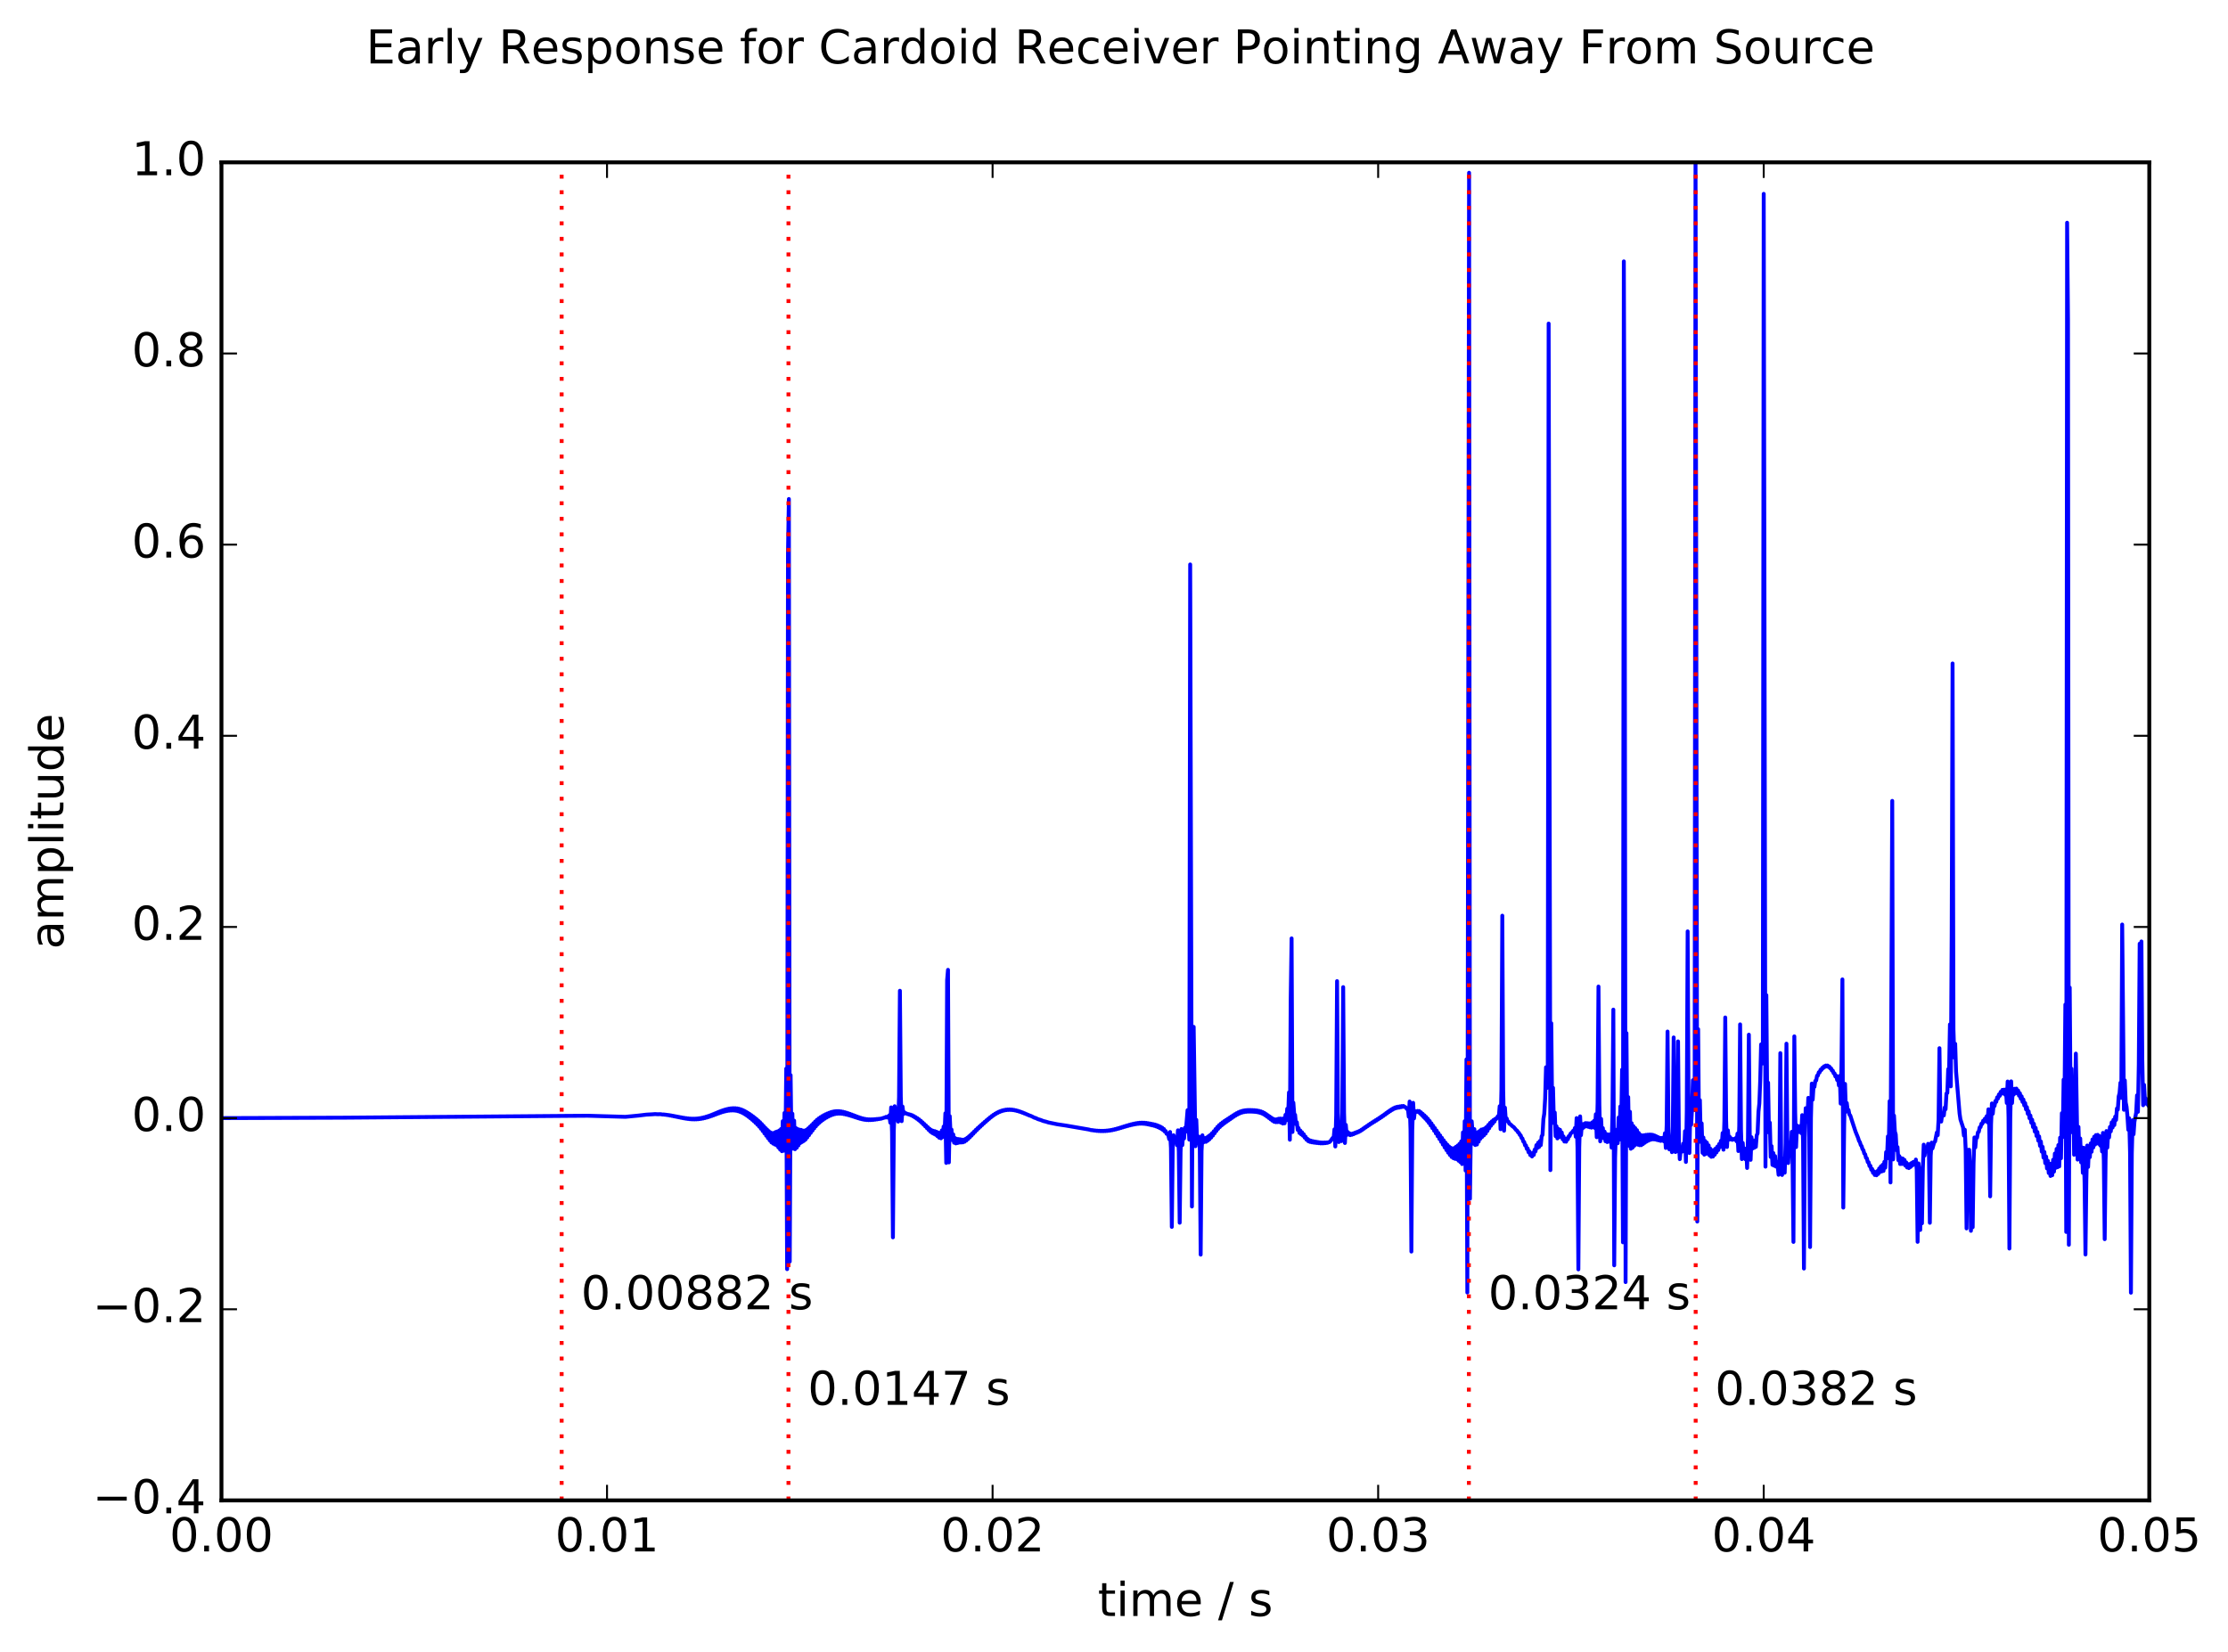 <?xml version="1.0" encoding="utf-8" standalone="no"?>
<!DOCTYPE svg PUBLIC "-//W3C//DTD SVG 1.1//EN"
  "http://www.w3.org/Graphics/SVG/1.1/DTD/svg11.dtd">
<!-- Created with matplotlib (http://matplotlib.org/) -->
<svg height="425pt" version="1.1" viewBox="0 0 573 425" width="573pt" xmlns="http://www.w3.org/2000/svg" xmlns:xlink="http://www.w3.org/1999/xlink">
 <defs>
  <style type="text/css">
*{stroke-linecap:butt;stroke-linejoin:round;stroke-miterlimit:100000;}
  </style>
 </defs>
 <g id="figure_1">
  <g id="patch_1">
   <path d="M 0 425.372 
L 573.317 425.372 
L 573.317 0 
L 0 0 
z
" style="fill:#ffffff;"/>
  </g>
  <g id="axes_1">
   <g id="patch_2">
    <path d="M 56.953 385.944 
L 552.757 385.944 
L 552.757 41.76 
L 56.953 41.76 
z
" style="fill:#ffffff;"/>
   </g>
   <g id="line2d_1">
    <path clip-path="url(#pea9326c2c8)" d="M 56.953 287.606 
L 88.658 287.495 
L 145.771 287.034 
L 151.167 286.997 
L 160.836 287.277 
L 164.209 286.953 
L 166.232 286.711 
L 167.806 286.625 
L 168.481 286.572 
L 169.155 286.615 
L 169.83 286.593 
L 170.505 286.696 
L 170.729 286.659 
L 170.954 286.744 
L 171.179 286.706 
L 171.404 286.801 
L 171.629 286.764 
L 171.854 286.869 
L 172.079 286.83 
L 172.303 286.945 
L 172.528 286.904 
L 172.753 287.028 
L 172.978 286.984 
L 173.203 287.117 
L 173.428 287.068 
L 173.653 287.209 
L 173.877 287.155 
L 174.102 287.304 
L 174.327 287.243 
L 174.552 287.399 
L 174.777 287.33 
L 175.002 287.493 
L 175.227 287.414 
L 175.451 287.582 
L 175.676 287.493 
L 175.901 287.667 
L 176.126 287.566 
L 176.351 287.744 
L 176.576 287.629 
L 176.801 287.811 
L 177.025 287.682 
L 177.25 287.866 
L 177.475 287.721 
L 177.7 287.908 
L 177.925 287.744 
L 178.15 287.933 
L 178.375 287.751 
L 178.599 287.941 
L 178.824 287.739 
L 179.049 287.93 
L 179.274 287.708 
L 179.499 287.901 
L 179.724 287.657 
L 179.948 287.852 
L 180.173 287.587 
L 180.398 287.785 
L 180.623 287.498 
L 180.848 287.7 
L 181.073 287.391 
L 181.298 287.597 
L 181.522 287.267 
L 181.747 287.479 
L 181.972 287.127 
L 182.197 287.347 
L 182.422 286.973 
L 182.647 287.201 
L 182.872 286.805 
L 183.096 287.044 
L 183.321 286.628 
L 183.546 286.879 
L 183.771 286.443 
L 183.996 286.709 
L 184.221 286.255 
L 184.446 286.539 
L 184.67 286.068 
L 184.895 286.373 
L 185.12 285.886 
L 185.345 286.214 
L 185.57 285.713 
L 185.795 286.07 
L 186.02 285.556 
L 186.244 285.942 
L 186.469 285.415 
L 186.694 285.834 
L 186.919 285.294 
L 187.144 285.746 
L 187.369 285.194 
L 187.594 285.685 
L 187.818 285.12 
L 188.043 285.65 
L 188.268 285.073 
L 188.493 285.645 
L 188.718 285.054 
L 188.943 285.671 
L 189.168 285.068 
L 189.392 285.733 
L 189.617 285.118 
L 189.842 285.838 
L 190.067 285.21 
L 190.292 285.985 
L 190.517 285.341 
L 190.742 286.174 
L 190.966 285.512 
L 191.191 286.403 
L 191.416 285.72 
L 191.641 286.675 
L 191.866 285.965 
L 192.091 286.981 
L 192.315 286.238 
L 192.54 287.315 
L 192.765 286.528 
L 192.99 287.664 
L 193.215 286.833 
L 193.44 288.039 
L 193.665 287.155 
L 193.889 288.436 
L 194.114 287.501 
L 194.339 288.863 
L 194.564 287.861 
L 194.789 289.31 
L 195.014 288.245 
L 195.239 289.795 
L 195.463 288.657 
L 195.688 290.332 
L 195.913 289.123 
L 196.138 290.919 
L 196.363 289.603 
L 196.588 291.531 
L 196.813 290.083 
L 197.037 292.131 
L 197.262 290.522 
L 197.487 292.739 
L 197.712 290.944 
L 197.937 293.317 
L 198.162 291.286 
L 198.387 293.845 
L 198.611 291.459 
L 198.836 294.167 
L 199.061 291.399 
L 199.286 294.401 
L 199.511 291.166 
L 199.736 294.615 
L 199.961 291.026 
L 200.185 295.158 
L 200.41 290.792 
L 200.635 295.713 
L 200.86 290.412 
L 201.085 296.117 
L 201.31 288.392 
L 201.535 296.003 
L 201.759 286.278 
L 201.984 295.599 
L 202.209 274.866 
L 202.434 326.458 
L 202.659 142.182 
L 202.884 128.362 
L 203.109 324.5 
L 203.333 276.553 
L 203.558 294.354 
L 203.783 286.471 
L 204.008 295.475 
L 204.233 288.255 
L 204.458 295.604 
L 204.682 290.15 
L 204.907 295.225 
L 205.132 290.422 
L 205.357 294.621 
L 205.582 290.573 
L 205.807 294.032 
L 206.032 290.629 
L 206.256 293.766 
L 206.481 290.807 
L 206.706 293.498 
L 206.931 290.823 
L 207.156 293.151 
L 207.381 290.624 
L 207.606 292.606 
L 207.83 290.263 
L 208.055 292.021 
L 208.28 289.835 
L 208.505 291.414 
L 208.73 289.401 
L 208.955 290.83 
L 209.18 288.94 
L 209.404 290.243 
L 209.629 288.49 
L 209.854 289.694 
L 210.079 288.066 
L 210.304 289.205 
L 210.529 287.708 
L 210.754 288.782 
L 210.978 287.39 
L 211.203 288.406 
L 211.428 287.109 
L 211.653 288.062 
L 211.878 286.85 
L 212.103 287.756 
L 212.328 286.624 
L 212.552 287.481 
L 212.777 286.423 
L 213.002 287.238 
L 213.227 286.243 
L 213.452 287.016 
L 213.677 286.085 
L 213.902 286.826 
L 214.126 285.958 
L 214.351 286.672 
L 214.576 285.87 
L 214.801 286.562 
L 215.026 285.82 
L 215.251 286.491 
L 215.475 285.807 
L 215.7 286.46 
L 215.925 285.83 
L 216.15 286.466 
L 216.375 285.89 
L 216.6 286.508 
L 216.825 285.979 
L 217.049 286.579 
L 217.274 286.092 
L 217.499 286.67 
L 217.724 286.221 
L 217.949 286.779 
L 218.174 286.366 
L 218.399 286.903 
L 218.623 286.523 
L 218.848 287.039 
L 219.073 286.689 
L 219.298 287.181 
L 219.523 286.859 
L 219.748 287.328 
L 219.973 287.03 
L 220.197 287.475 
L 220.422 287.201 
L 220.647 287.621 
L 220.872 287.364 
L 221.097 287.756 
L 221.322 287.515 
L 221.547 287.876 
L 221.771 287.646 
L 221.996 287.976 
L 222.221 287.756 
L 222.446 288.052 
L 222.671 287.839 
L 222.896 288.101 
L 223.121 287.895 
L 223.345 288.122 
L 223.57 287.922 
L 223.795 288.12 
L 224.02 287.929 
L 224.245 288.095 
L 224.47 287.914 
L 224.695 288.053 
L 224.919 287.885 
L 225.144 287.993 
L 225.369 287.843 
L 225.594 287.93 
L 225.819 287.801 
L 226.044 287.86 
L 226.269 287.756 
L 226.493 287.783 
L 227.393 287.493 
L 227.618 287.457 
L 227.842 287.293 
L 228.067 287.448 
L 228.292 287.198 
L 228.517 287.515 
L 228.742 286.868 
L 228.967 288.783 
L 229.192 284.853 
L 229.416 291.193 
L 229.641 318.277 
L 229.866 290.916 
L 230.091 284.544 
L 230.316 288.02 
L 230.766 285.109 
L 230.99 288.51 
L 231.215 282.264 
L 231.44 254.851 
L 231.665 282.084 
L 231.89 288.393 
L 232.115 284.634 
L 232.34 286.536 
L 232.564 286.081 
L 232.789 286.403 
L 233.014 286.363 
L 233.464 286.597 
L 233.689 286.585 
L 233.914 286.733 
L 234.138 286.697 
L 234.363 286.914 
L 234.588 286.854 
L 234.813 287.15 
L 235.038 287.088 
L 235.263 287.432 
L 235.488 287.346 
L 235.712 287.735 
L 235.937 287.631 
L 236.162 288.061 
L 236.387 287.943 
L 236.612 288.432 
L 236.837 288.306 
L 237.062 288.847 
L 237.286 288.702 
L 237.511 289.294 
L 237.736 289.116 
L 237.961 289.747 
L 238.186 289.531 
L 238.411 290.217 
L 238.636 289.955 
L 238.86 290.686 
L 239.085 290.356 
L 239.31 291.122 
L 239.535 290.671 
L 239.76 291.443 
L 239.985 290.857 
L 240.209 291.679 
L 240.434 290.963 
L 240.659 291.912 
L 240.884 291.132 
L 241.109 292.286 
L 241.334 291.323 
L 241.559 292.66 
L 241.783 291.391 
L 242.008 292.803 
L 242.233 290.76 
L 242.458 292.473 
L 242.683 289.773 
L 242.908 291.796 
L 243.133 286.361 
L 243.357 299.132 
L 243.582 252.112 
L 243.807 249.469 
L 244.032 298.995 
L 244.257 287.097 
L 244.482 292.128 
L 244.707 290.546 
L 244.931 293.279 
L 245.156 291.798 
L 245.381 293.938 
L 245.606 292.723 
L 245.831 294.111 
L 246.056 292.932 
L 246.281 294.014 
L 246.505 292.996 
L 246.73 293.892 
L 246.955 293.055 
L 247.18 293.881 
L 247.405 293.152 
L 247.63 293.84 
L 247.855 293.14 
L 248.079 293.681 
L 248.304 292.964 
L 248.529 293.37 
L 248.754 292.661 
L 248.979 292.983 
L 249.204 292.295 
L 249.429 292.556 
L 249.653 291.897 
L 249.878 292.108 
L 250.103 291.467 
L 250.328 291.635 
L 250.553 291.02 
L 250.778 291.159 
L 251.002 290.576 
L 251.227 290.701 
L 251.452 290.154 
L 251.677 290.264 
L 251.902 289.743 
L 252.127 289.839 
L 252.352 289.34 
L 252.576 289.418 
L 252.801 288.939 
L 253.026 289.005 
L 253.251 288.546 
L 253.476 288.601 
L 253.701 288.161 
L 253.926 288.206 
L 254.15 287.783 
L 254.375 287.819 
L 254.6 287.415 
L 254.825 287.449 
L 255.05 287.066 
L 255.275 287.102 
L 255.5 286.744 
L 255.724 286.785 
L 255.949 286.453 
L 256.174 286.501 
L 256.399 286.195 
L 256.624 286.251 
L 256.849 285.971 
L 257.074 286.038 
L 257.298 285.786 
L 257.523 285.863 
L 257.748 285.637 
L 257.973 285.724 
L 258.198 285.522 
L 258.423 285.619 
L 258.648 285.44 
L 258.872 285.547 
L 259.097 285.392 
L 259.322 285.509 
L 259.547 285.376 
L 259.772 285.503 
L 259.997 285.391 
L 260.222 285.528 
L 260.446 285.436 
L 260.671 285.582 
L 260.896 285.51 
L 261.121 285.664 
L 261.346 285.61 
L 261.571 285.772 
L 261.796 285.734 
L 262.02 285.902 
L 262.245 285.879 
L 262.47 286.05 
L 262.695 286.039 
L 262.92 286.213 
L 263.145 286.213 
L 263.369 286.388 
L 263.594 286.397 
L 263.819 286.571 
L 264.044 286.587 
L 264.269 286.76 
L 264.494 286.781 
L 264.719 286.951 
L 264.943 286.977 
L 265.393 287.173 
L 266.068 287.523 
L 266.293 287.556 
L 266.967 287.881 
L 267.642 288.082 
L 268.316 288.355 
L 268.991 288.518 
L 269.665 288.734 
L 270.79 288.962 
L 271.914 289.192 
L 274.163 289.529 
L 280.009 290.537 
L 280.683 290.708 
L 280.908 290.682 
L 281.133 290.778 
L 281.358 290.744 
L 281.583 290.84 
L 281.808 290.796 
L 282.032 290.89 
L 282.257 290.835 
L 282.482 290.928 
L 282.707 290.861 
L 282.932 290.952 
L 283.157 290.873 
L 283.382 290.963 
L 283.606 290.871 
L 283.831 290.959 
L 284.056 290.855 
L 284.281 290.94 
L 284.506 290.823 
L 284.731 290.906 
L 284.956 290.776 
L 285.18 290.857 
L 285.405 290.714 
L 285.63 290.793 
L 285.855 290.636 
L 286.08 290.714 
L 286.305 290.542 
L 286.529 290.619 
L 286.754 290.434 
L 286.979 290.511 
L 287.204 290.314 
L 287.429 290.392 
L 287.654 290.183 
L 287.879 290.264 
L 288.103 290.045 
L 288.328 290.131 
L 288.553 289.902 
L 288.778 289.994 
L 289.003 289.759 
L 289.228 289.861 
L 289.453 289.619 
L 289.677 289.732 
L 289.902 289.484 
L 290.127 289.608 
L 290.352 289.354 
L 290.577 289.489 
L 290.802 289.231 
L 291.027 289.38 
L 291.251 289.117 
L 291.476 289.283 
L 291.701 289.017 
L 291.926 289.197 
L 292.151 288.926 
L 292.376 289.125 
L 292.601 288.852 
L 292.825 289.072 
L 293.05 288.8 
L 293.275 289.046 
L 293.5 288.776 
L 293.725 289.048 
L 293.95 288.777 
L 294.175 289.074 
L 294.399 288.8 
L 294.624 289.121 
L 294.849 288.846 
L 295.074 289.195 
L 295.299 288.916 
L 295.524 289.289 
L 295.749 289.001 
L 295.973 289.392 
L 296.198 289.084 
L 296.423 289.492 
L 296.648 289.173 
L 296.873 289.605 
L 297.098 289.278 
L 297.323 289.751 
L 297.547 289.428 
L 297.772 289.933 
L 297.997 289.604 
L 298.222 290.147 
L 298.447 289.813 
L 298.672 290.379 
L 298.896 290.064 
L 299.121 290.695 
L 299.346 290.42 
L 299.571 291.09 
L 299.796 290.945 
L 300.021 291.644 
L 300.246 291.571 
L 300.47 292.012 
L 300.695 293.016 
L 300.92 291.174 
L 301.145 295.252 
L 301.37 315.586 
L 301.595 295.533 
L 301.82 292.018 
L 302.044 293.836 
L 302.269 293.554 
L 302.494 292.539 
L 302.719 294.582 
L 302.944 290.747 
L 303.169 296.243 
L 303.394 314.517 
L 303.618 296.36 
L 303.843 290.413 
L 304.068 294.561 
L 304.293 291.511 
L 304.518 292.847 
L 304.743 290.081 
L 304.968 291.102 
L 305.417 285.56 
L 305.642 288.322 
L 305.867 293.147 
L 306.092 145.191 
L 306.542 310.343 
L 306.766 272.508 
L 306.991 264.137 
L 307.441 294.84 
L 307.666 288.048 
L 307.891 294.061 
L 308.116 292.59 
L 308.34 292.367 
L 308.565 295.688 
L 308.79 322.721 
L 309.015 296.039 
L 309.24 292.027 
L 309.465 293.867 
L 309.69 293.661 
L 309.914 292.743 
L 310.139 293.71 
L 310.364 292.571 
L 310.589 293.434 
L 310.814 292.256 
L 311.039 293.076 
L 311.263 291.917 
L 311.488 292.615 
L 311.713 291.478 
L 311.938 292.092 
L 312.163 290.981 
L 312.388 291.503 
L 312.613 290.429 
L 312.837 290.909 
L 313.062 289.899 
L 313.287 290.36 
L 313.512 289.432 
L 313.737 289.898 
L 313.962 289.041 
L 314.187 289.497 
L 314.411 288.696 
L 314.636 289.138 
L 314.861 288.375 
L 315.086 288.798 
L 315.311 288.073 
L 315.536 288.482 
L 315.761 287.784 
L 315.985 288.172 
L 316.21 287.496 
L 316.435 287.862 
L 316.66 287.199 
L 316.885 287.546 
L 317.11 286.902 
L 317.335 287.239 
L 317.559 286.616 
L 317.784 286.951 
L 318.009 286.355 
L 318.234 286.692 
L 318.459 286.122 
L 318.684 286.467 
L 318.909 285.925 
L 319.133 286.282 
L 319.358 285.77 
L 319.583 286.143 
L 319.808 285.659 
L 320.033 286.046 
L 320.258 285.585 
L 320.483 285.983 
L 320.707 285.541 
L 320.932 285.95 
L 321.157 285.523 
L 321.382 285.942 
L 321.607 285.525 
L 321.832 285.951 
L 322.056 285.539 
L 322.281 285.97 
L 322.506 285.562 
L 322.731 286.003 
L 322.956 285.601 
L 323.181 286.058 
L 323.406 285.665 
L 323.63 286.143 
L 323.855 285.756 
L 324.08 286.257 
L 324.305 285.881 
L 324.53 286.416 
L 324.755 286.055 
L 324.98 286.636 
L 325.204 286.295 
L 325.429 286.921 
L 325.654 286.583 
L 325.879 287.245 
L 326.104 286.893 
L 326.329 287.579 
L 326.554 287.202 
L 326.778 287.923 
L 327.003 287.514 
L 327.228 288.26 
L 327.453 287.789 
L 327.678 288.54 
L 327.903 287.944 
L 328.128 288.656 
L 328.352 287.912 
L 328.577 288.636 
L 328.802 287.773 
L 329.027 288.611 
L 329.252 287.723 
L 329.477 288.786 
L 329.702 287.77 
L 329.926 289.003 
L 330.151 287.678 
L 330.376 288.934 
L 330.601 286.763 
L 330.826 288.177 
L 331.051 285.197 
L 331.276 287.182 
L 331.5 281.001 
L 331.725 293.166 
L 331.95 256.578 
L 332.175 241.379 
L 332.4 291.172 
L 332.625 283.626 
L 332.85 286.671 
L 333.074 286.758 
L 333.299 289.143 
L 333.524 288.67 
L 333.749 290.642 
L 333.974 290.168 
L 334.199 291.437 
L 334.423 290.806 
L 334.648 291.794 
L 334.873 291.262 
L 335.098 292.137 
L 335.323 291.775 
L 335.548 292.649 
L 335.773 292.393 
L 335.997 293.164 
L 336.222 292.906 
L 336.447 293.537 
L 336.672 293.228 
L 336.897 293.727 
L 337.122 293.402 
L 337.347 293.829 
L 337.571 293.517 
L 337.796 293.9 
L 338.021 293.612 
L 338.246 293.96 
L 338.471 293.691 
L 338.696 294.011 
L 338.921 293.763 
L 339.145 294.059 
L 339.37 293.835 
L 339.595 294.103 
L 339.82 293.881 
L 340.045 294.109 
L 340.27 293.897 
L 340.495 294.081 
L 340.719 293.875 
L 340.944 294.039 
L 341.169 293.875 
L 341.394 293.971 
L 341.619 293.804 
L 341.844 293.813 
L 342.069 293.653 
L 342.743 292.707 
L 342.968 293.026 
L 343.193 290.499 
L 343.418 294.904 
L 343.643 286.907 
L 343.867 252.372 
L 344.092 286.471 
L 344.317 293.767 
L 344.542 289.667 
L 344.767 289.534 
L 344.992 293.521 
L 345.216 286.14 
L 345.441 253.917 
L 345.666 286.243 
L 345.891 294.01 
L 346.116 289.343 
L 346.341 291.934 
L 346.566 291.145 
L 346.79 291.836 
L 347.015 291.475 
L 347.24 291.988 
L 347.465 291.656 
L 347.69 291.892 
L 347.915 291.564 
L 348.14 291.736 
L 348.364 291.402 
L 348.589 291.526 
L 348.814 291.23 
L 349.039 291.356 
L 349.264 291.057 
L 349.489 291.155 
L 349.714 290.846 
L 349.938 290.912 
L 350.163 290.571 
L 350.388 290.611 
L 350.613 290.263 
L 350.838 290.297 
L 351.063 289.944 
L 351.288 289.984 
L 351.512 289.637 
L 351.737 289.679 
L 351.962 289.328 
L 352.187 289.374 
L 352.412 289.024 
L 352.637 289.075 
L 352.862 288.726 
L 353.086 288.789 
L 353.311 288.442 
L 353.536 288.512 
L 353.761 288.161 
L 353.986 288.235 
L 354.211 287.876 
L 354.436 287.95 
L 354.66 287.582 
L 354.885 287.66 
L 355.11 287.282 
L 355.335 287.362 
L 355.56 286.975 
L 355.785 287.055 
L 356.01 286.651 
L 356.234 286.732 
L 356.459 286.32 
L 356.684 286.408 
L 356.909 285.991 
L 357.134 286.093 
L 357.359 285.679 
L 357.583 285.794 
L 357.808 285.379 
L 358.033 285.513 
L 358.258 285.106 
L 358.483 285.263 
L 358.708 284.88 
L 358.933 285.083 
L 359.157 284.735 
L 359.382 284.969 
L 359.607 284.65 
L 359.832 284.902 
L 360.057 284.58 
L 360.282 284.798 
L 360.507 284.502 
L 360.731 284.722 
L 360.956 284.485 
L 361.181 284.707 
L 361.406 284.752 
L 361.856 285.273 
L 362.081 285.11 
L 362.305 287.254 
L 362.53 283.341 
L 362.755 290.502 
L 362.98 321.936 
L 363.205 290.646 
L 363.43 283.676 
L 363.655 287.685 
L 363.879 285.778 
L 364.104 285.991 
L 364.329 285.994 
L 364.554 285.761 
L 364.779 286.056 
L 365.004 285.795 
L 365.229 286.424 
L 365.453 286.118 
L 365.678 286.863 
L 365.903 286.512 
L 366.128 287.337 
L 366.353 286.905 
L 366.578 287.789 
L 366.803 287.325 
L 367.027 288.296 
L 367.252 287.807 
L 367.477 288.873 
L 367.702 288.367 
L 367.927 289.511 
L 368.152 288.961 
L 368.377 290.179 
L 368.601 289.576 
L 368.826 290.859 
L 369.051 290.199 
L 369.276 291.558 
L 369.501 290.827 
L 369.726 292.258 
L 369.95 291.454 
L 370.175 292.967 
L 370.4 292.073 
L 370.625 293.682 
L 370.85 292.704 
L 371.075 294.415 
L 371.3 293.317 
L 371.524 295.14 
L 371.749 293.906 
L 371.974 295.827 
L 372.199 294.417 
L 372.424 296.483 
L 372.649 294.882 
L 372.874 297.08 
L 373.098 295.23 
L 373.323 297.608 
L 373.548 295.409 
L 373.773 297.909 
L 373.998 295.303 
L 374.223 298.09 
L 374.448 294.989 
L 374.672 298.167 
L 374.897 294.658 
L 375.122 298.571 
L 375.347 294.224 
L 375.572 298.933 
L 375.797 293.588 
L 376.022 299.424 
L 376.246 291.277 
L 376.471 299.274 
L 376.696 288.402 
L 376.921 301.102 
L 377.146 272.502 
L 377.371 332.471 
L 377.82 44.44 
L 378.045 308.359 
L 378.27 291.022 
L 378.495 288.422 
L 378.945 294.189 
L 379.17 290.439 
L 379.394 294.528 
L 379.619 291.566 
L 379.844 294.393 
L 380.069 291.208 
L 380.294 293.654 
L 380.519 290.93 
L 380.743 292.905 
L 380.968 290.557 
L 381.193 292.445 
L 381.418 290.451 
L 381.643 292.033 
L 381.868 290.241 
L 382.093 291.581 
L 382.317 289.877 
L 382.542 290.915 
L 382.767 289.363 
L 382.992 290.23 
L 383.217 288.836 
L 383.442 289.577 
L 383.667 288.432 
L 383.891 289.04 
L 384.116 288.064 
L 384.341 288.52 
L 384.566 287.779 
L 384.791 287.838 
L 385.241 287.103 
L 385.465 287.453 
L 385.69 284.544 
L 385.915 290.455 
L 386.14 280.263 
L 386.365 235.538 
L 386.59 280.389 
L 386.815 290.855 
L 387.039 284.917 
L 387.264 288.235 
L 387.489 287.681 
L 387.714 288.437 
L 387.939 288.508 
L 388.164 289.052 
L 388.389 289.145 
L 389.063 289.778 
L 389.288 289.89 
L 389.963 290.718 
L 390.187 290.839 
L 390.412 291.28 
L 390.637 291.389 
L 390.862 291.921 
L 391.087 292.028 
L 391.312 292.704 
L 391.537 292.834 
L 391.761 293.628 
L 391.986 293.724 
L 392.211 294.601 
L 392.436 294.602 
L 392.661 295.513 
L 392.886 295.412 
L 393.11 296.39 
L 393.335 296.153 
L 393.56 297.124 
L 393.785 296.651 
L 394.01 297.476 
L 394.235 296.532 
L 394.46 297.077 
L 394.684 295.709 
L 394.909 296.149 
L 395.134 294.561 
L 395.359 295.304 
L 395.584 293.931 
L 395.809 295.04 
L 396.034 293.488 
L 396.258 294.563 
L 396.483 292.281 
L 396.708 291.93 
L 396.933 287.866 
L 397.158 286.449 
L 397.383 282.585 
L 397.608 274.523 
L 397.832 279.859 
L 398.057 277.419 
L 398.282 83.231 
L 398.732 300.986 
L 398.957 263.203 
L 399.182 285.265 
L 399.406 279.812 
L 399.631 288.889 
L 399.856 286.171 
L 400.081 292.252 
L 400.306 289.712 
L 400.531 292.823 
L 400.756 290.368 
L 400.98 292.508 
L 401.205 290.601 
L 401.43 292.402 
L 401.655 291.31 
L 401.88 293.056 
L 402.105 292.325 
L 402.33 293.635 
L 402.554 292.93 
L 402.779 293.671 
L 403.004 292.812 
L 403.229 293.049 
L 403.454 292.255 
L 403.679 292.226 
L 403.904 291.61 
L 404.353 291.232 
L 404.578 290.873 
L 404.803 291.049 
L 405.028 290.15 
L 405.253 292.399 
L 405.477 287.603 
L 405.702 295.215 
L 405.927 326.522 
L 406.152 295.11 
L 406.377 287.159 
L 406.602 292.002 
L 406.827 289.127 
L 407.051 290.212 
L 407.276 289.126 
L 407.501 289.864 
L 407.726 288.893 
L 407.951 289.701 
L 408.176 288.908 
L 408.401 289.827 
L 408.625 288.954 
L 408.85 289.962 
L 409.075 288.959 
L 409.3 290.053 
L 409.525 288.686 
L 409.75 289.939 
L 409.975 288.302 
L 410.199 290.166 
L 410.424 286.602 
L 410.649 292.52 
L 410.874 283.768 
L 411.099 253.766 
L 411.324 284.182 
L 411.549 293.577 
L 411.773 287.8 
L 411.998 292.198 
L 412.223 290.179 
L 412.448 292.8 
L 412.673 291.086 
L 412.898 293.562 
L 413.123 291.706 
L 413.347 293.764 
L 413.572 291.804 
L 413.797 293.646 
L 414.022 291.94 
L 414.247 291.716 
L 414.472 295.209 
L 414.697 286.696 
L 414.921 259.699 
L 415.146 325.472 
L 415.371 297.724 
L 415.596 290.613 
L 416.046 294.068 
L 416.27 287.462 
L 416.495 293.144 
L 416.72 284.618 
L 416.945 288.725 
L 417.17 275.136 
L 417.395 319.551 
L 417.62 67.238 
L 417.844 137.49 
L 418.069 329.788 
L 418.294 265.743 
L 418.519 294.478 
L 418.744 282.194 
L 418.969 294.728 
L 419.194 285.979 
L 419.418 295.486 
L 419.643 288.931 
L 419.868 295.211 
L 420.093 289.669 
L 420.318 294.719 
L 420.543 290.167 
L 420.768 294.315 
L 420.992 290.702 
L 421.217 294.442 
L 421.442 291.408 
L 421.667 294.577 
L 421.892 291.903 
L 422.117 294.56 
L 422.342 292.06 
L 422.566 294.269 
L 422.791 292.02 
L 423.016 293.943 
L 423.241 291.93 
L 423.466 293.648 
L 423.691 291.889 
L 423.916 293.417 
L 424.14 291.847 
L 424.365 293.222 
L 424.59 291.85 
L 424.815 293.091 
L 425.04 291.908 
L 425.265 293.066 
L 425.49 292.061 
L 425.714 293.116 
L 425.939 292.262 
L 426.164 293.237 
L 426.389 292.48 
L 426.614 293.342 
L 426.839 292.674 
L 427.064 293.458 
L 427.288 292.714 
L 427.513 293.422 
L 427.738 292.653 
L 427.963 293.589 
L 428.188 291.496 
L 428.413 295.283 
L 428.637 289.443 
L 428.862 265.34 
L 429.087 289.821 
L 429.312 295.642 
L 429.537 292.913 
L 429.762 293.262 
L 429.987 296.365 
L 430.211 291.174 
L 430.436 266.859 
L 430.661 291.802 
L 430.886 296.329 
L 431.111 296.199 
L 431.336 293.038 
L 431.561 267.88 
L 431.785 293.408 
L 432.01 298.162 
L 432.235 295.77 
L 432.46 295.795 
L 432.685 296.202 
L 432.91 294.158 
L 433.135 295.891 
L 433.359 290.954 
L 433.584 298.881 
L 433.809 285.774 
L 434.034 239.575 
L 434.259 284.897 
L 434.484 296.571 
L 434.709 285.958 
L 434.933 289.33 
L 435.158 285.206 
L 435.383 277.858 
L 435.608 285.1 
L 435.833 285.532 
L 436.058 41.76 
L 436.507 314.213 
L 436.732 264.734 
L 436.957 291.651 
L 437.182 282.984 
L 437.407 293.742 
L 437.632 288.946 
L 437.857 296.546 
L 438.081 292.598 
L 438.306 297.008 
L 438.531 293.487 
L 438.756 296.811 
L 438.981 293.923 
L 439.206 296.705 
L 439.431 294.626 
L 439.655 297.2 
L 439.88 295.468 
L 440.105 297.56 
L 440.33 295.914 
L 440.555 297.489 
L 440.78 295.798 
L 441.004 297.013 
L 441.229 295.413 
L 441.454 296.426 
L 441.679 294.93 
L 441.904 295.835 
L 442.129 294.282 
L 442.354 295.076 
L 442.578 293.458 
L 442.803 294.529 
L 443.028 291.442 
L 443.253 295.73 
L 443.478 288.399 
L 443.703 261.722 
L 443.928 288.172 
L 444.152 295.038 
L 444.377 290.755 
L 444.602 293.17 
L 444.827 292.387 
L 445.052 293.081 
L 445.277 292.835 
L 445.502 293.199 
L 445.951 292.968 
L 446.176 293.146 
L 446.401 292.737 
L 446.626 293.584 
L 446.851 291.588 
L 447.076 296.081 
L 447.3 289.678 
L 447.525 263.489 
L 447.75 290.57 
L 447.975 298.147 
L 448.2 293.987 
L 448.425 297.307 
L 448.65 296.098 
L 448.874 298.194 
L 449.099 295.43 
L 449.324 300.432 
L 449.549 292.664 
L 449.774 266.141 
L 449.999 291.438 
L 450.224 298.344 
L 450.448 292.519 
L 450.673 295.461 
L 450.898 293.346 
L 451.123 295.253 
L 451.348 293.355 
L 451.573 295.002 
L 451.797 292.026 
L 452.022 291.523 
L 452.247 285.923 
L 452.472 283.825 
L 452.697 277.889 
L 452.922 268.649 
L 453.371 273.549 
L 453.596 49.864 
L 454.046 300.092 
L 454.271 255.984 
L 454.496 283.886 
L 454.721 278.481 
L 454.945 291.316 
L 455.17 288.779 
L 455.395 297.605 
L 455.62 294.811 
L 455.845 299.647 
L 456.07 296.599 
L 456.295 299.853 
L 456.519 297.375 
L 456.744 300.067 
L 456.969 298.869 
L 457.194 299.952 
L 457.419 302.187 
L 457.644 298.472 
L 457.869 270.889 
L 458.093 298.367 
L 458.318 302.229 
L 458.768 298.015 
L 458.993 301.649 
L 459.218 294.117 
L 459.443 268.46 
L 459.667 293.148 
L 459.892 299.16 
L 460.117 294.516 
L 460.342 295.709 
L 460.567 296.226 
L 460.792 291.137 
L 461.017 299.484 
L 461.241 319.451 
L 461.466 266.579 
L 461.691 286.319 
L 461.916 295.071 
L 462.141 289.501 
L 462.366 291.278 
L 462.591 290.318 
L 462.815 290.468 
L 463.04 289.598 
L 463.265 291.482 
L 463.49 286.838 
L 463.715 293.668 
L 463.94 326.297 
L 464.164 292.612 
L 464.389 285.059 
L 464.614 287.872 
L 464.839 287.519 
L 465.064 282.394 
L 465.289 289.27 
L 465.514 320.769 
L 465.738 287.56 
L 465.963 278.726 
L 466.188 282.863 
L 466.413 279.31 
L 466.638 279.568 
L 466.863 278.031 
L 467.088 277.929 
L 467.312 276.696 
L 467.537 276.653 
L 467.762 275.815 
L 467.987 275.83 
L 468.212 275.147 
L 468.437 275.22 
L 468.662 274.666 
L 468.886 274.75 
L 469.111 274.281 
L 469.336 274.434 
L 469.561 274.08 
L 469.786 274.311 
L 470.011 274.085 
L 470.236 274.441 
L 470.46 274.329 
L 470.685 274.794 
L 470.91 274.791 
L 471.135 275.38 
L 471.36 275.393 
L 471.585 276.081 
L 471.81 276.095 
L 472.034 276.904 
L 472.259 276.693 
L 472.484 277.811 
L 472.709 277.425 
L 472.934 279.211 
L 473.159 276.742 
L 473.384 283.877 
L 473.608 273.216 
L 473.833 251.929 
L 474.058 310.626 
L 474.283 289.35 
L 474.508 278.8 
L 474.733 285.968 
L 474.958 283.725 
L 475.182 285.565 
L 475.407 285.514 
L 475.632 286.7 
L 475.857 286.923 
L 476.307 288.338 
L 477.206 291.071 
L 477.881 292.733 
L 478.105 293.469 
L 478.33 293.792 
L 478.555 294.546 
L 478.78 294.811 
L 479.005 295.616 
L 479.23 295.837 
L 479.455 296.709 
L 479.679 296.902 
L 479.904 297.833 
L 480.129 297.963 
L 480.354 298.93 
L 480.579 298.969 
L 480.804 299.947 
L 481.029 299.873 
L 481.253 300.88 
L 481.478 300.682 
L 481.703 301.687 
L 481.928 301.295 
L 482.153 302.24 
L 482.378 301.524 
L 482.603 302.313 
L 482.827 301.225 
L 483.052 301.96 
L 483.277 300.581 
L 483.502 301.478 
L 483.727 300.022 
L 483.952 301.32 
L 484.177 299.617 
L 484.401 301.185 
L 484.626 298.853 
L 484.851 300.369 
L 485.076 296.353 
L 485.301 297.974 
L 485.526 292.307 
L 485.751 295.011 
L 485.975 283.233 
L 486.2 304.152 
L 486.65 206.01 
L 486.875 298.222 
L 487.1 286.96 
L 487.324 291.066 
L 487.549 291.803 
L 487.774 295.876 
L 487.999 295.054 
L 488.224 298.436 
L 488.449 297.361 
L 488.674 299.413 
L 488.898 297.871 
L 489.123 299.405 
L 489.348 298.009 
L 489.573 299.405 
L 489.798 298.355 
L 490.023 299.835 
L 490.248 298.995 
L 490.472 300.303 
L 490.697 299.433 
L 490.922 300.458 
L 491.147 299.427 
L 491.372 300.169 
L 491.597 299.164 
L 491.822 299.799 
L 492.046 298.897 
L 492.271 299.42 
L 492.496 299.534 
L 492.721 298.27 
L 492.946 300.835 
L 493.171 319.433 
L 493.396 299.261 
L 493.62 300.952 
L 493.845 316.377 
L 494.07 302.879 
L 494.295 314.664 
L 494.52 300.479 
L 494.745 294.435 
L 494.97 297.24 
L 495.194 295.109 
L 495.419 295.695 
L 495.644 295.773 
L 495.869 294.221 
L 496.094 297.3 
L 496.319 314.537 
L 496.544 297.249 
L 496.768 293.917 
L 496.993 295.407 
L 497.443 293.826 
L 497.668 293.616 
L 498.118 291.304 
L 498.342 291.988 
L 498.567 287.971 
L 498.792 269.623 
L 499.017 286.265 
L 499.242 288.502 
L 499.467 286.827 
L 499.691 286.359 
L 499.916 286.917 
L 500.141 284.885 
L 500.366 285.325 
L 500.591 281.278 
L 500.816 281.123 
L 501.041 275.016 
L 501.265 275.816 
L 501.49 263.501 
L 501.715 279.428 
L 501.94 239.969 
L 502.165 170.665 
L 502.39 264.765 
L 502.615 272.053 
L 502.839 268.495 
L 503.064 275.641 
L 503.964 286.415 
L 504.189 287.945 
L 504.863 290.032 
L 505.088 292.114 
L 505.313 290.585 
L 505.538 295.867 
L 505.763 315.981 
L 505.987 297.738 
L 506.212 295.771 
L 506.437 295.749 
L 506.662 300.481 
L 506.887 316.602 
L 507.112 302.031 
L 507.337 315.681 
L 507.561 299.192 
L 507.786 292.589 
L 508.011 295.148 
L 508.236 292.571 
L 508.461 292.631 
L 508.686 291.257 
L 508.911 291.108 
L 509.135 289.993 
L 509.36 289.919 
L 509.585 289.036 
L 509.81 289.08 
L 510.035 288.27 
L 510.26 288.524 
L 510.485 287.74 
L 510.709 288.16 
L 510.934 287.115 
L 511.159 288.68 
L 511.384 285.346 
L 511.609 289.924 
L 511.834 307.731 
L 512.058 289.198 
L 512.283 283.834 
L 512.508 286.479 
L 512.733 284.081 
L 512.958 284.488 
L 513.183 283.194 
L 513.408 283.42 
L 513.632 282.274 
L 513.857 282.553 
L 514.082 281.521 
L 514.307 281.872 
L 514.532 280.856 
L 514.757 281.335 
L 514.982 280.342 
L 515.206 281.218 
L 515.431 280.284 
L 515.656 281.57 
L 515.881 280.242 
L 516.106 283.72 
L 516.331 278.192 
L 516.556 287.32 
L 516.78 321.161 
L 517.005 287.331 
L 517.23 278.152 
L 517.455 283.741 
L 517.68 280.123 
L 517.905 281.55 
L 518.13 280.057 
L 518.354 281.145 
L 518.579 280.01 
L 518.804 281.248 
L 519.029 280.508 
L 519.254 281.849 
L 519.479 281.206 
L 519.704 282.619 
L 519.928 282.006 
L 520.153 283.438 
L 520.378 282.817 
L 520.603 284.341 
L 520.828 283.744 
L 521.053 285.366 
L 521.278 284.776 
L 521.502 286.496 
L 521.727 285.865 
L 521.952 287.639 
L 522.177 286.941 
L 522.402 288.78 
L 522.627 288.002 
L 522.851 289.915 
L 523.076 289.065 
L 523.301 291.06 
L 523.526 290.111 
L 523.751 292.202 
L 523.976 291.175 
L 524.201 293.402 
L 524.425 292.317 
L 524.65 294.745 
L 524.875 293.62 
L 525.1 296.234 
L 525.325 294.993 
L 525.55 297.761 
L 525.775 296.32 
L 525.999 299.19 
L 526.224 297.509 
L 526.449 300.548 
L 526.674 298.585 
L 526.899 301.735 
L 527.124 299.34 
L 527.349 302.49 
L 527.573 299.336 
L 527.798 302.302 
L 528.023 298.328 
L 528.248 301.381 
L 528.473 296.719 
L 528.698 300.394 
L 528.923 295.523 
L 529.147 300.243 
L 529.372 294.533 
L 529.597 300.032 
L 529.822 292.633 
L 530.047 297.935 
L 530.272 286.34 
L 530.497 292.498 
L 530.721 277.711 
L 530.946 283.79 
L 531.171 258.401 
L 531.396 316.884 
L 531.621 57.291 
L 531.846 82.148 
L 532.071 320.191 
L 532.295 254.036 
L 532.52 284.841 
L 532.745 274.893 
L 532.97 291.263 
L 533.195 281.79 
L 533.42 297.038 
L 533.869 271.016 
L 534.319 298.281 
L 534.544 289.866 
L 534.769 297.355 
L 534.994 292.846 
L 535.218 298.986 
L 535.443 295.136 
L 535.668 301.7 
L 535.893 295.24 
L 536.118 304.271 
L 536.343 322.689 
L 536.568 303.555 
L 536.792 294.66 
L 537.017 300.165 
L 537.242 295.038 
L 537.467 297.649 
L 537.692 294.108 
L 537.917 296.267 
L 538.142 293.104 
L 538.366 295.145 
L 538.591 292.391 
L 538.816 294.416 
L 539.041 291.974 
L 539.266 294.077 
L 539.491 291.914 
L 539.716 294.206 
L 539.94 292.228 
L 540.165 294.664 
L 540.39 292.516 
L 540.615 296.201 
L 540.84 291.415 
L 541.065 298.523 
L 541.29 318.742 
L 541.514 298.258 
L 541.739 290.932 
L 541.964 295.194 
L 542.189 291.212 
L 542.414 292.575 
L 542.639 289.879 
L 542.864 291.006 
L 543.088 288.698 
L 543.313 290.034 
L 543.538 288.045 
L 543.763 289.398 
L 543.988 287.222 
L 544.213 288.075 
L 544.438 285.122 
L 544.662 285.423 
L 544.887 282.033 
L 545.112 281.192 
L 545.337 278.505 
L 545.562 282.396 
L 545.787 237.81 
L 546.236 285.462 
L 546.461 277.896 
L 546.686 283.563 
L 546.911 284.688 
L 547.136 287.054 
L 547.361 290.615 
L 547.585 287.647 
L 547.81 296.403 
L 548.035 332.513 
L 548.26 296.655 
L 548.485 288.159 
L 548.71 291.765 
L 548.935 288.537 
L 549.384 286.204 
L 549.609 281.735 
L 549.834 285.989 
L 550.059 273.84 
L 550.284 242.738 
L 550.509 269.129 
L 550.733 242.167 
L 550.958 272.641 
L 551.183 284.288 
L 551.408 279.046 
L 551.633 282.987 
L 551.858 282.543 
L 552.083 283.964 
L 552.307 283.802 
L 552.532 284.422 
L 552.757 284.115 
L 552.982 284.222 
L 552.982 284.222 
" style="fill:none;stroke:#0000ff;stroke-linecap:square;"/>
   </g>
   <g id="line2d_2">
    <path clip-path="url(#pea9326c2c8)" d="M 144.448 385.944 
L 144.448 41.76 
" style="fill:none;stroke:#ff0000;stroke-dasharray:1,3;stroke-dashoffset:0.0;"/>
   </g>
   <g id="line2d_3">
    <path clip-path="url(#pea9326c2c8)" d="M 202.778 385.944 
L 202.778 41.76 
" style="fill:none;stroke:#ff0000;stroke-dasharray:1,3;stroke-dashoffset:0.0;"/>
   </g>
   <g id="line2d_4">
    <path clip-path="url(#pea9326c2c8)" d="M 377.767 385.944 
L 377.767 41.76 
" style="fill:none;stroke:#ff0000;stroke-dasharray:1,3;stroke-dashoffset:0.0;"/>
   </g>
   <g id="line2d_5">
    <path clip-path="url(#pea9326c2c8)" d="M 436.097 385.944 
L 436.097 41.76 
" style="fill:none;stroke:#ff0000;stroke-dasharray:1,3;stroke-dashoffset:0.0;"/>
   </g>
   <g id="patch_3">
    <path d="M 56.953 41.76 
L 552.757 41.76 
" style="fill:none;stroke:#000000;stroke-linecap:square;stroke-linejoin:miter;"/>
   </g>
   <g id="patch_4">
    <path d="M 552.757 385.944 
L 552.757 41.76 
" style="fill:none;stroke:#000000;stroke-linecap:square;stroke-linejoin:miter;"/>
   </g>
   <g id="patch_5">
    <path d="M 56.953 385.944 
L 552.757 385.944 
" style="fill:none;stroke:#000000;stroke-linecap:square;stroke-linejoin:miter;"/>
   </g>
   <g id="patch_6">
    <path d="M 56.953 385.944 
L 56.953 41.76 
" style="fill:none;stroke:#000000;stroke-linecap:square;stroke-linejoin:miter;"/>
   </g>
   <g id="matplotlib.axis_1">
    <g id="xtick_1">
     <g id="line2d_6">
      <defs>
       <path d="M 0 0 
L 0 -4 
" id="m6e5b4c6405" style="stroke:#000000;stroke-width:0.5;"/>
      </defs>
      <g>
       <use style="stroke:#000000;stroke-width:0.5;" x="56.953" xlink:href="#m6e5b4c6405" y="385.944"/>
      </g>
     </g>
     <g id="line2d_7">
      <defs>
       <path d="M 0 0 
L 0 4 
" id="m753ae11cc1" style="stroke:#000000;stroke-width:0.5;"/>
      </defs>
      <g>
       <use style="stroke:#000000;stroke-width:0.5;" x="56.953" xlink:href="#m753ae11cc1" y="41.76"/>
      </g>
     </g>
     <g id="text_1">
      <!-- 0.00 -->
      <defs>
       <path d="M 31.781 66.406 
Q 24.172 66.406 20.328 58.906 
Q 16.5 51.422 16.5 36.375 
Q 16.5 21.391 20.328 13.891 
Q 24.172 6.391 31.781 6.391 
Q 39.453 6.391 43.281 13.891 
Q 47.125 21.391 47.125 36.375 
Q 47.125 51.422 43.281 58.906 
Q 39.453 66.406 31.781 66.406 
M 31.781 74.219 
Q 44.047 74.219 50.516 64.516 
Q 56.984 54.828 56.984 36.375 
Q 56.984 17.969 50.516 8.266 
Q 44.047 -1.422 31.781 -1.422 
Q 19.531 -1.422 13.062 8.266 
Q 6.594 17.969 6.594 36.375 
Q 6.594 54.828 13.062 64.516 
Q 19.531 74.219 31.781 74.219 
" id="BitstreamVeraSans-Roman-30"/>
       <path d="M 10.688 12.406 
L 21 12.406 
L 21 0 
L 10.688 0 
z
" id="BitstreamVeraSans-Roman-2e"/>
      </defs>
      <g transform="translate(43.594 399.062)scale(0.12 -0.12)">
       <use xlink:href="#BitstreamVeraSans-Roman-30"/>
       <use x="63.623" xlink:href="#BitstreamVeraSans-Roman-2e"/>
       <use x="95.41" xlink:href="#BitstreamVeraSans-Roman-30"/>
       <use x="159.033" xlink:href="#BitstreamVeraSans-Roman-30"/>
      </g>
     </g>
    </g>
    <g id="xtick_2">
     <g id="line2d_8">
      <g>
       <use style="stroke:#000000;stroke-width:0.5;" x="156.114" xlink:href="#m6e5b4c6405" y="385.944"/>
      </g>
     </g>
     <g id="line2d_9">
      <g>
       <use style="stroke:#000000;stroke-width:0.5;" x="156.114" xlink:href="#m753ae11cc1" y="41.76"/>
      </g>
     </g>
     <g id="text_2">
      <!-- 0.01 -->
      <defs>
       <path d="M 12.406 8.297 
L 28.516 8.297 
L 28.516 63.922 
L 10.984 60.406 
L 10.984 69.391 
L 28.422 72.906 
L 38.281 72.906 
L 38.281 8.297 
L 54.391 8.297 
L 54.391 0 
L 12.406 0 
z
" id="BitstreamVeraSans-Roman-31"/>
      </defs>
      <g transform="translate(142.755 399.062)scale(0.12 -0.12)">
       <use xlink:href="#BitstreamVeraSans-Roman-30"/>
       <use x="63.623" xlink:href="#BitstreamVeraSans-Roman-2e"/>
       <use x="95.41" xlink:href="#BitstreamVeraSans-Roman-30"/>
       <use x="159.033" xlink:href="#BitstreamVeraSans-Roman-31"/>
      </g>
     </g>
    </g>
    <g id="xtick_3">
     <g id="line2d_10">
      <g>
       <use style="stroke:#000000;stroke-width:0.5;" x="255.275" xlink:href="#m6e5b4c6405" y="385.944"/>
      </g>
     </g>
     <g id="line2d_11">
      <g>
       <use style="stroke:#000000;stroke-width:0.5;" x="255.275" xlink:href="#m753ae11cc1" y="41.76"/>
      </g>
     </g>
     <g id="text_3">
      <!-- 0.02 -->
      <defs>
       <path d="M 19.188 8.297 
L 53.609 8.297 
L 53.609 0 
L 7.328 0 
L 7.328 8.297 
Q 12.938 14.109 22.625 23.891 
Q 32.328 33.688 34.812 36.531 
Q 39.547 41.844 41.422 45.531 
Q 43.312 49.219 43.312 52.781 
Q 43.312 58.594 39.234 62.25 
Q 35.156 65.922 28.609 65.922 
Q 23.969 65.922 18.812 64.312 
Q 13.672 62.703 7.812 59.422 
L 7.812 69.391 
Q 13.766 71.781 18.938 73 
Q 24.125 74.219 28.422 74.219 
Q 39.75 74.219 46.484 68.547 
Q 53.219 62.891 53.219 53.422 
Q 53.219 48.922 51.531 44.891 
Q 49.859 40.875 45.406 35.406 
Q 44.188 33.984 37.641 27.219 
Q 31.109 20.453 19.188 8.297 
" id="BitstreamVeraSans-Roman-32"/>
      </defs>
      <g transform="translate(241.915 399.062)scale(0.12 -0.12)">
       <use xlink:href="#BitstreamVeraSans-Roman-30"/>
       <use x="63.623" xlink:href="#BitstreamVeraSans-Roman-2e"/>
       <use x="95.41" xlink:href="#BitstreamVeraSans-Roman-30"/>
       <use x="159.033" xlink:href="#BitstreamVeraSans-Roman-32"/>
      </g>
     </g>
    </g>
    <g id="xtick_4">
     <g id="line2d_12">
      <g>
       <use style="stroke:#000000;stroke-width:0.5;" x="354.436" xlink:href="#m6e5b4c6405" y="385.944"/>
      </g>
     </g>
     <g id="line2d_13">
      <g>
       <use style="stroke:#000000;stroke-width:0.5;" x="354.436" xlink:href="#m753ae11cc1" y="41.76"/>
      </g>
     </g>
     <g id="text_4">
      <!-- 0.03 -->
      <defs>
       <path d="M 40.578 39.312 
Q 47.656 37.797 51.625 33 
Q 55.609 28.219 55.609 21.188 
Q 55.609 10.406 48.188 4.484 
Q 40.766 -1.422 27.094 -1.422 
Q 22.516 -1.422 17.656 -0.516 
Q 12.797 0.391 7.625 2.203 
L 7.625 11.719 
Q 11.719 9.328 16.594 8.109 
Q 21.484 6.891 26.812 6.891 
Q 36.078 6.891 40.938 10.547 
Q 45.797 14.203 45.797 21.188 
Q 45.797 27.641 41.281 31.266 
Q 36.766 34.906 28.719 34.906 
L 20.219 34.906 
L 20.219 43.016 
L 29.109 43.016 
Q 36.375 43.016 40.234 45.922 
Q 44.094 48.828 44.094 54.297 
Q 44.094 59.906 40.109 62.906 
Q 36.141 65.922 28.719 65.922 
Q 24.656 65.922 20.016 65.031 
Q 15.375 64.156 9.812 62.312 
L 9.812 71.094 
Q 15.438 72.656 20.344 73.438 
Q 25.25 74.219 29.594 74.219 
Q 40.828 74.219 47.359 69.109 
Q 53.906 64.016 53.906 55.328 
Q 53.906 49.266 50.438 45.094 
Q 46.969 40.922 40.578 39.312 
" id="BitstreamVeraSans-Roman-33"/>
      </defs>
      <g transform="translate(341.076 399.062)scale(0.12 -0.12)">
       <use xlink:href="#BitstreamVeraSans-Roman-30"/>
       <use x="63.623" xlink:href="#BitstreamVeraSans-Roman-2e"/>
       <use x="95.41" xlink:href="#BitstreamVeraSans-Roman-30"/>
       <use x="159.033" xlink:href="#BitstreamVeraSans-Roman-33"/>
      </g>
     </g>
    </g>
    <g id="xtick_5">
     <g id="line2d_14">
      <g>
       <use style="stroke:#000000;stroke-width:0.5;" x="453.596" xlink:href="#m6e5b4c6405" y="385.944"/>
      </g>
     </g>
     <g id="line2d_15">
      <g>
       <use style="stroke:#000000;stroke-width:0.5;" x="453.596" xlink:href="#m753ae11cc1" y="41.76"/>
      </g>
     </g>
     <g id="text_5">
      <!-- 0.04 -->
      <defs>
       <path d="M 37.797 64.312 
L 12.891 25.391 
L 37.797 25.391 
z
M 35.203 72.906 
L 47.609 72.906 
L 47.609 25.391 
L 58.016 25.391 
L 58.016 17.188 
L 47.609 17.188 
L 47.609 0 
L 37.797 0 
L 37.797 17.188 
L 4.891 17.188 
L 4.891 26.703 
z
" id="BitstreamVeraSans-Roman-34"/>
      </defs>
      <g transform="translate(440.237 399.062)scale(0.12 -0.12)">
       <use xlink:href="#BitstreamVeraSans-Roman-30"/>
       <use x="63.623" xlink:href="#BitstreamVeraSans-Roman-2e"/>
       <use x="95.41" xlink:href="#BitstreamVeraSans-Roman-30"/>
       <use x="159.033" xlink:href="#BitstreamVeraSans-Roman-34"/>
      </g>
     </g>
    </g>
    <g id="xtick_6">
     <g id="line2d_16">
      <g>
       <use style="stroke:#000000;stroke-width:0.5;" x="552.757" xlink:href="#m6e5b4c6405" y="385.944"/>
      </g>
     </g>
     <g id="line2d_17">
      <g>
       <use style="stroke:#000000;stroke-width:0.5;" x="552.757" xlink:href="#m753ae11cc1" y="41.76"/>
      </g>
     </g>
     <g id="text_6">
      <!-- 0.05 -->
      <defs>
       <path d="M 10.797 72.906 
L 49.516 72.906 
L 49.516 64.594 
L 19.828 64.594 
L 19.828 46.734 
Q 21.969 47.469 24.109 47.828 
Q 26.266 48.188 28.422 48.188 
Q 40.625 48.188 47.75 41.5 
Q 54.891 34.812 54.891 23.391 
Q 54.891 11.625 47.562 5.094 
Q 40.234 -1.422 26.906 -1.422 
Q 22.312 -1.422 17.547 -0.641 
Q 12.797 0.141 7.719 1.703 
L 7.719 11.625 
Q 12.109 9.234 16.797 8.062 
Q 21.484 6.891 26.703 6.891 
Q 35.156 6.891 40.078 11.328 
Q 45.016 15.766 45.016 23.391 
Q 45.016 31 40.078 35.438 
Q 35.156 39.891 26.703 39.891 
Q 22.75 39.891 18.812 39.016 
Q 14.891 38.141 10.797 36.281 
z
" id="BitstreamVeraSans-Roman-35"/>
      </defs>
      <g transform="translate(539.398 399.062)scale(0.12 -0.12)">
       <use xlink:href="#BitstreamVeraSans-Roman-30"/>
       <use x="63.623" xlink:href="#BitstreamVeraSans-Roman-2e"/>
       <use x="95.41" xlink:href="#BitstreamVeraSans-Roman-30"/>
       <use x="159.033" xlink:href="#BitstreamVeraSans-Roman-35"/>
      </g>
     </g>
    </g>
    <g id="text_7">
     <!-- time / s -->
     <defs>
      <path id="BitstreamVeraSans-Roman-20"/>
      <path d="M 52 44.188 
Q 55.375 50.25 60.062 53.125 
Q 64.75 56 71.094 56 
Q 79.641 56 84.281 50.016 
Q 88.922 44.047 88.922 33.016 
L 88.922 0 
L 79.891 0 
L 79.891 32.719 
Q 79.891 40.578 77.094 44.375 
Q 74.312 48.188 68.609 48.188 
Q 61.625 48.188 57.562 43.547 
Q 53.516 38.922 53.516 30.906 
L 53.516 0 
L 44.484 0 
L 44.484 32.719 
Q 44.484 40.625 41.703 44.406 
Q 38.922 48.188 33.109 48.188 
Q 26.219 48.188 22.156 43.531 
Q 18.109 38.875 18.109 30.906 
L 18.109 0 
L 9.078 0 
L 9.078 54.688 
L 18.109 54.688 
L 18.109 46.188 
Q 21.188 51.219 25.484 53.609 
Q 29.781 56 35.688 56 
Q 41.656 56 45.828 52.969 
Q 50 49.953 52 44.188 
" id="BitstreamVeraSans-Roman-6d"/>
      <path d="M 9.422 54.688 
L 18.406 54.688 
L 18.406 0 
L 9.422 0 
z
M 9.422 75.984 
L 18.406 75.984 
L 18.406 64.594 
L 9.422 64.594 
z
" id="BitstreamVeraSans-Roman-69"/>
      <path d="M 25.391 72.906 
L 33.688 72.906 
L 8.297 -9.281 
L 0 -9.281 
z
" id="BitstreamVeraSans-Roman-2f"/>
      <path d="M 56.203 29.594 
L 56.203 25.203 
L 14.891 25.203 
Q 15.484 15.922 20.484 11.062 
Q 25.484 6.203 34.422 6.203 
Q 39.594 6.203 44.453 7.469 
Q 49.312 8.734 54.109 11.281 
L 54.109 2.781 
Q 49.266 0.734 44.188 -0.344 
Q 39.109 -1.422 33.891 -1.422 
Q 20.797 -1.422 13.156 6.188 
Q 5.516 13.812 5.516 26.812 
Q 5.516 40.234 12.766 48.109 
Q 20.016 56 32.328 56 
Q 43.359 56 49.781 48.891 
Q 56.203 41.797 56.203 29.594 
M 47.219 32.234 
Q 47.125 39.594 43.094 43.984 
Q 39.062 48.391 32.422 48.391 
Q 24.906 48.391 20.391 44.141 
Q 15.875 39.891 15.188 32.172 
z
" id="BitstreamVeraSans-Roman-65"/>
      <path d="M 18.312 70.219 
L 18.312 54.688 
L 36.812 54.688 
L 36.812 47.703 
L 18.312 47.703 
L 18.312 18.016 
Q 18.312 11.328 20.141 9.422 
Q 21.969 7.516 27.594 7.516 
L 36.812 7.516 
L 36.812 0 
L 27.594 0 
Q 17.188 0 13.234 3.875 
Q 9.281 7.766 9.281 18.016 
L 9.281 47.703 
L 2.688 47.703 
L 2.688 54.688 
L 9.281 54.688 
L 9.281 70.219 
z
" id="BitstreamVeraSans-Roman-74"/>
      <path d="M 44.281 53.078 
L 44.281 44.578 
Q 40.484 46.531 36.375 47.5 
Q 32.281 48.484 27.875 48.484 
Q 21.188 48.484 17.844 46.438 
Q 14.5 44.391 14.5 40.281 
Q 14.5 37.156 16.891 35.375 
Q 19.281 33.594 26.516 31.984 
L 29.594 31.297 
Q 39.156 29.25 43.188 25.516 
Q 47.219 21.781 47.219 15.094 
Q 47.219 7.469 41.188 3.016 
Q 35.156 -1.422 24.609 -1.422 
Q 20.219 -1.422 15.453 -0.562 
Q 10.688 0.297 5.422 2 
L 5.422 11.281 
Q 10.406 8.688 15.234 7.391 
Q 20.062 6.109 24.812 6.109 
Q 31.156 6.109 34.562 8.281 
Q 37.984 10.453 37.984 14.406 
Q 37.984 18.062 35.516 20.016 
Q 33.062 21.969 24.703 23.781 
L 21.578 24.516 
Q 13.234 26.266 9.516 29.906 
Q 5.812 33.547 5.812 39.891 
Q 5.812 47.609 11.281 51.797 
Q 16.75 56 26.812 56 
Q 31.781 56 36.172 55.266 
Q 40.578 54.547 44.281 53.078 
" id="BitstreamVeraSans-Roman-73"/>
     </defs>
     <g transform="translate(282.339 415.676)scale(0.12 -0.12)">
      <use xlink:href="#BitstreamVeraSans-Roman-74"/>
      <use x="39.209" xlink:href="#BitstreamVeraSans-Roman-69"/>
      <use x="66.992" xlink:href="#BitstreamVeraSans-Roman-6d"/>
      <use x="164.404" xlink:href="#BitstreamVeraSans-Roman-65"/>
      <use x="225.928" xlink:href="#BitstreamVeraSans-Roman-20"/>
      <use x="257.715" xlink:href="#BitstreamVeraSans-Roman-2f"/>
      <use x="291.406" xlink:href="#BitstreamVeraSans-Roman-20"/>
      <use x="323.193" xlink:href="#BitstreamVeraSans-Roman-73"/>
     </g>
    </g>
   </g>
   <g id="matplotlib.axis_2">
    <g id="ytick_1">
     <g id="line2d_18">
      <defs>
       <path d="M 0 0 
L 4 0 
" id="m8f18dcdee4" style="stroke:#000000;stroke-width:0.5;"/>
      </defs>
      <g>
       <use style="stroke:#000000;stroke-width:0.5;" x="56.953" xlink:href="#m8f18dcdee4" y="385.944"/>
      </g>
     </g>
     <g id="line2d_19">
      <defs>
       <path d="M 0 0 
L -4 0 
" id="m81512ac249" style="stroke:#000000;stroke-width:0.5;"/>
      </defs>
      <g>
       <use style="stroke:#000000;stroke-width:0.5;" x="552.757" xlink:href="#m81512ac249" y="385.944"/>
      </g>
     </g>
     <g id="text_8">
      <!-- −0.4 -->
      <defs>
       <path d="M 10.594 35.5 
L 73.188 35.5 
L 73.188 27.203 
L 10.594 27.203 
z
" id="BitstreamVeraSans-Roman-2212"/>
      </defs>
      <g transform="translate(23.814 389.255)scale(0.12 -0.12)">
       <use xlink:href="#BitstreamVeraSans-Roman-2212"/>
       <use x="83.789" xlink:href="#BitstreamVeraSans-Roman-30"/>
       <use x="147.412" xlink:href="#BitstreamVeraSans-Roman-2e"/>
       <use x="179.199" xlink:href="#BitstreamVeraSans-Roman-34"/>
      </g>
     </g>
    </g>
    <g id="ytick_2">
     <g id="line2d_20">
      <g>
       <use style="stroke:#000000;stroke-width:0.5;" x="56.953" xlink:href="#m8f18dcdee4" y="336.775"/>
      </g>
     </g>
     <g id="line2d_21">
      <g>
       <use style="stroke:#000000;stroke-width:0.5;" x="552.757" xlink:href="#m81512ac249" y="336.775"/>
      </g>
     </g>
     <g id="text_9">
      <!-- −0.2 -->
      <g transform="translate(23.814 340.086)scale(0.12 -0.12)">
       <use xlink:href="#BitstreamVeraSans-Roman-2212"/>
       <use x="83.789" xlink:href="#BitstreamVeraSans-Roman-30"/>
       <use x="147.412" xlink:href="#BitstreamVeraSans-Roman-2e"/>
       <use x="179.199" xlink:href="#BitstreamVeraSans-Roman-32"/>
      </g>
     </g>
    </g>
    <g id="ytick_3">
     <g id="line2d_22">
      <g>
       <use style="stroke:#000000;stroke-width:0.5;" x="56.953" xlink:href="#m8f18dcdee4" y="287.606"/>
      </g>
     </g>
     <g id="line2d_23">
      <g>
       <use style="stroke:#000000;stroke-width:0.5;" x="552.757" xlink:href="#m81512ac249" y="287.606"/>
      </g>
     </g>
     <g id="text_10">
      <!-- 0.0 -->
      <g transform="translate(33.869 290.917)scale(0.12 -0.12)">
       <use xlink:href="#BitstreamVeraSans-Roman-30"/>
       <use x="63.623" xlink:href="#BitstreamVeraSans-Roman-2e"/>
       <use x="95.41" xlink:href="#BitstreamVeraSans-Roman-30"/>
      </g>
     </g>
    </g>
    <g id="ytick_4">
     <g id="line2d_24">
      <g>
       <use style="stroke:#000000;stroke-width:0.5;" x="56.953" xlink:href="#m8f18dcdee4" y="238.437"/>
      </g>
     </g>
     <g id="line2d_25">
      <g>
       <use style="stroke:#000000;stroke-width:0.5;" x="552.757" xlink:href="#m81512ac249" y="238.437"/>
      </g>
     </g>
     <g id="text_11">
      <!-- 0.2 -->
      <g transform="translate(33.869 241.748)scale(0.12 -0.12)">
       <use xlink:href="#BitstreamVeraSans-Roman-30"/>
       <use x="63.623" xlink:href="#BitstreamVeraSans-Roman-2e"/>
       <use x="95.41" xlink:href="#BitstreamVeraSans-Roman-32"/>
      </g>
     </g>
    </g>
    <g id="ytick_5">
     <g id="line2d_26">
      <g>
       <use style="stroke:#000000;stroke-width:0.5;" x="56.953" xlink:href="#m8f18dcdee4" y="189.267"/>
      </g>
     </g>
     <g id="line2d_27">
      <g>
       <use style="stroke:#000000;stroke-width:0.5;" x="552.757" xlink:href="#m81512ac249" y="189.267"/>
      </g>
     </g>
     <g id="text_12">
      <!-- 0.4 -->
      <g transform="translate(33.869 192.579)scale(0.12 -0.12)">
       <use xlink:href="#BitstreamVeraSans-Roman-30"/>
       <use x="63.623" xlink:href="#BitstreamVeraSans-Roman-2e"/>
       <use x="95.41" xlink:href="#BitstreamVeraSans-Roman-34"/>
      </g>
     </g>
    </g>
    <g id="ytick_6">
     <g id="line2d_28">
      <g>
       <use style="stroke:#000000;stroke-width:0.5;" x="56.953" xlink:href="#m8f18dcdee4" y="140.098"/>
      </g>
     </g>
     <g id="line2d_29">
      <g>
       <use style="stroke:#000000;stroke-width:0.5;" x="552.757" xlink:href="#m81512ac249" y="140.098"/>
      </g>
     </g>
     <g id="text_13">
      <!-- 0.6 -->
      <defs>
       <path d="M 33.016 40.375 
Q 26.375 40.375 22.484 35.828 
Q 18.609 31.297 18.609 23.391 
Q 18.609 15.531 22.484 10.953 
Q 26.375 6.391 33.016 6.391 
Q 39.656 6.391 43.531 10.953 
Q 47.406 15.531 47.406 23.391 
Q 47.406 31.297 43.531 35.828 
Q 39.656 40.375 33.016 40.375 
M 52.594 71.297 
L 52.594 62.312 
Q 48.875 64.062 45.094 64.984 
Q 41.312 65.922 37.594 65.922 
Q 27.828 65.922 22.672 59.328 
Q 17.531 52.734 16.797 39.406 
Q 19.672 43.656 24.016 45.922 
Q 28.375 48.188 33.594 48.188 
Q 44.578 48.188 50.953 41.516 
Q 57.328 34.859 57.328 23.391 
Q 57.328 12.156 50.688 5.359 
Q 44.047 -1.422 33.016 -1.422 
Q 20.359 -1.422 13.672 8.266 
Q 6.984 17.969 6.984 36.375 
Q 6.984 53.656 15.188 63.938 
Q 23.391 74.219 37.203 74.219 
Q 40.922 74.219 44.703 73.484 
Q 48.484 72.75 52.594 71.297 
" id="BitstreamVeraSans-Roman-36"/>
      </defs>
      <g transform="translate(33.869 143.41)scale(0.12 -0.12)">
       <use xlink:href="#BitstreamVeraSans-Roman-30"/>
       <use x="63.623" xlink:href="#BitstreamVeraSans-Roman-2e"/>
       <use x="95.41" xlink:href="#BitstreamVeraSans-Roman-36"/>
      </g>
     </g>
    </g>
    <g id="ytick_7">
     <g id="line2d_30">
      <g>
       <use style="stroke:#000000;stroke-width:0.5;" x="56.953" xlink:href="#m8f18dcdee4" y="90.929"/>
      </g>
     </g>
     <g id="line2d_31">
      <g>
       <use style="stroke:#000000;stroke-width:0.5;" x="552.757" xlink:href="#m81512ac249" y="90.929"/>
      </g>
     </g>
     <g id="text_14">
      <!-- 0.8 -->
      <defs>
       <path d="M 31.781 34.625 
Q 24.75 34.625 20.719 30.859 
Q 16.703 27.094 16.703 20.516 
Q 16.703 13.922 20.719 10.156 
Q 24.75 6.391 31.781 6.391 
Q 38.812 6.391 42.859 10.172 
Q 46.922 13.969 46.922 20.516 
Q 46.922 27.094 42.891 30.859 
Q 38.875 34.625 31.781 34.625 
M 21.922 38.812 
Q 15.578 40.375 12.031 44.719 
Q 8.5 49.078 8.5 55.328 
Q 8.5 64.062 14.719 69.141 
Q 20.953 74.219 31.781 74.219 
Q 42.672 74.219 48.875 69.141 
Q 55.078 64.062 55.078 55.328 
Q 55.078 49.078 51.531 44.719 
Q 48 40.375 41.703 38.812 
Q 48.828 37.156 52.797 32.312 
Q 56.781 27.484 56.781 20.516 
Q 56.781 9.906 50.312 4.234 
Q 43.844 -1.422 31.781 -1.422 
Q 19.734 -1.422 13.25 4.234 
Q 6.781 9.906 6.781 20.516 
Q 6.781 27.484 10.781 32.312 
Q 14.797 37.156 21.922 38.812 
M 18.312 54.391 
Q 18.312 48.734 21.844 45.562 
Q 25.391 42.391 31.781 42.391 
Q 38.141 42.391 41.719 45.562 
Q 45.312 48.734 45.312 54.391 
Q 45.312 60.062 41.719 63.234 
Q 38.141 66.406 31.781 66.406 
Q 25.391 66.406 21.844 63.234 
Q 18.312 60.062 18.312 54.391 
" id="BitstreamVeraSans-Roman-38"/>
      </defs>
      <g transform="translate(33.869 94.24)scale(0.12 -0.12)">
       <use xlink:href="#BitstreamVeraSans-Roman-30"/>
       <use x="63.623" xlink:href="#BitstreamVeraSans-Roman-2e"/>
       <use x="95.41" xlink:href="#BitstreamVeraSans-Roman-38"/>
      </g>
     </g>
    </g>
    <g id="ytick_8">
     <g id="line2d_32">
      <g>
       <use style="stroke:#000000;stroke-width:0.5;" x="56.953" xlink:href="#m8f18dcdee4" y="41.76"/>
      </g>
     </g>
     <g id="line2d_33">
      <g>
       <use style="stroke:#000000;stroke-width:0.5;" x="552.757" xlink:href="#m81512ac249" y="41.76"/>
      </g>
     </g>
     <g id="text_15">
      <!-- 1.0 -->
      <g transform="translate(33.869 45.071)scale(0.12 -0.12)">
       <use xlink:href="#BitstreamVeraSans-Roman-31"/>
       <use x="63.623" xlink:href="#BitstreamVeraSans-Roman-2e"/>
       <use x="95.41" xlink:href="#BitstreamVeraSans-Roman-30"/>
      </g>
     </g>
    </g>
    <g id="text_16">
     <!-- amplitude -->
     <defs>
      <path d="M 45.406 46.391 
L 45.406 75.984 
L 54.391 75.984 
L 54.391 0 
L 45.406 0 
L 45.406 8.203 
Q 42.578 3.328 38.25 0.953 
Q 33.938 -1.422 27.875 -1.422 
Q 17.969 -1.422 11.734 6.484 
Q 5.516 14.406 5.516 27.297 
Q 5.516 40.188 11.734 48.094 
Q 17.969 56 27.875 56 
Q 33.938 56 38.25 53.625 
Q 42.578 51.266 45.406 46.391 
M 14.797 27.297 
Q 14.797 17.391 18.875 11.75 
Q 22.953 6.109 30.078 6.109 
Q 37.203 6.109 41.297 11.75 
Q 45.406 17.391 45.406 27.297 
Q 45.406 37.203 41.297 42.844 
Q 37.203 48.484 30.078 48.484 
Q 22.953 48.484 18.875 42.844 
Q 14.797 37.203 14.797 27.297 
" id="BitstreamVeraSans-Roman-64"/>
      <path d="M 8.5 21.578 
L 8.5 54.688 
L 17.484 54.688 
L 17.484 21.922 
Q 17.484 14.156 20.5 10.266 
Q 23.531 6.391 29.594 6.391 
Q 36.859 6.391 41.078 11.031 
Q 45.312 15.672 45.312 23.688 
L 45.312 54.688 
L 54.297 54.688 
L 54.297 0 
L 45.312 0 
L 45.312 8.406 
Q 42.047 3.422 37.719 1 
Q 33.406 -1.422 27.688 -1.422 
Q 18.266 -1.422 13.375 4.438 
Q 8.5 10.297 8.5 21.578 
" id="BitstreamVeraSans-Roman-75"/>
      <path d="M 34.281 27.484 
Q 23.391 27.484 19.188 25 
Q 14.984 22.516 14.984 16.5 
Q 14.984 11.719 18.141 8.906 
Q 21.297 6.109 26.703 6.109 
Q 34.188 6.109 38.703 11.406 
Q 43.219 16.703 43.219 25.484 
L 43.219 27.484 
z
M 52.203 31.203 
L 52.203 0 
L 43.219 0 
L 43.219 8.297 
Q 40.141 3.328 35.547 0.953 
Q 30.953 -1.422 24.312 -1.422 
Q 15.922 -1.422 10.953 3.297 
Q 6 8.016 6 15.922 
Q 6 25.141 12.172 29.828 
Q 18.359 34.516 30.609 34.516 
L 43.219 34.516 
L 43.219 35.406 
Q 43.219 41.609 39.141 45 
Q 35.062 48.391 27.688 48.391 
Q 23 48.391 18.547 47.266 
Q 14.109 46.141 10.016 43.891 
L 10.016 52.203 
Q 14.938 54.109 19.578 55.047 
Q 24.219 56 28.609 56 
Q 40.484 56 46.344 49.844 
Q 52.203 43.703 52.203 31.203 
" id="BitstreamVeraSans-Roman-61"/>
      <path d="M 9.422 75.984 
L 18.406 75.984 
L 18.406 0 
L 9.422 0 
z
" id="BitstreamVeraSans-Roman-6c"/>
      <path d="M 18.109 8.203 
L 18.109 -20.797 
L 9.078 -20.797 
L 9.078 54.688 
L 18.109 54.688 
L 18.109 46.391 
Q 20.953 51.266 25.266 53.625 
Q 29.594 56 35.594 56 
Q 45.562 56 51.781 48.094 
Q 58.016 40.188 58.016 27.297 
Q 58.016 14.406 51.781 6.484 
Q 45.562 -1.422 35.594 -1.422 
Q 29.594 -1.422 25.266 0.953 
Q 20.953 3.328 18.109 8.203 
M 48.688 27.297 
Q 48.688 37.203 44.609 42.844 
Q 40.531 48.484 33.406 48.484 
Q 26.266 48.484 22.188 42.844 
Q 18.109 37.203 18.109 27.297 
Q 18.109 17.391 22.188 11.75 
Q 26.266 6.109 33.406 6.109 
Q 40.531 6.109 44.609 11.75 
Q 48.688 17.391 48.688 27.297 
" id="BitstreamVeraSans-Roman-70"/>
     </defs>
     <g transform="translate(16.318 244.172)rotate(-90.0)scale(0.12 -0.12)">
      <use xlink:href="#BitstreamVeraSans-Roman-61"/>
      <use x="61.279" xlink:href="#BitstreamVeraSans-Roman-6d"/>
      <use x="158.691" xlink:href="#BitstreamVeraSans-Roman-70"/>
      <use x="222.168" xlink:href="#BitstreamVeraSans-Roman-6c"/>
      <use x="249.951" xlink:href="#BitstreamVeraSans-Roman-69"/>
      <use x="277.734" xlink:href="#BitstreamVeraSans-Roman-74"/>
      <use x="316.943" xlink:href="#BitstreamVeraSans-Roman-75"/>
      <use x="380.322" xlink:href="#BitstreamVeraSans-Roman-64"/>
      <use x="443.799" xlink:href="#BitstreamVeraSans-Roman-65"/>
     </g>
    </g>
   </g>
   <g id="text_17">
    <!-- 0.00882 s -->
    <g transform="translate(149.406 336.775)scale(0.12 -0.12)">
     <use xlink:href="#BitstreamVeraSans-Roman-30"/>
     <use x="63.623" xlink:href="#BitstreamVeraSans-Roman-2e"/>
     <use x="95.41" xlink:href="#BitstreamVeraSans-Roman-30"/>
     <use x="159.033" xlink:href="#BitstreamVeraSans-Roman-30"/>
     <use x="222.656" xlink:href="#BitstreamVeraSans-Roman-38"/>
     <use x="286.279" xlink:href="#BitstreamVeraSans-Roman-38"/>
     <use x="349.902" xlink:href="#BitstreamVeraSans-Roman-32"/>
     <use x="413.525" xlink:href="#BitstreamVeraSans-Roman-20"/>
     <use x="445.312" xlink:href="#BitstreamVeraSans-Roman-73"/>
    </g>
   </g>
   <g id="text_18">
    <!-- 0.0147 s -->
    <defs>
     <path d="M 8.203 72.906 
L 55.078 72.906 
L 55.078 68.703 
L 28.609 0 
L 18.312 0 
L 43.219 64.594 
L 8.203 64.594 
z
" id="BitstreamVeraSans-Roman-37"/>
    </defs>
    <g transform="translate(207.736 361.359)scale(0.12 -0.12)">
     <use xlink:href="#BitstreamVeraSans-Roman-30"/>
     <use x="63.623" xlink:href="#BitstreamVeraSans-Roman-2e"/>
     <use x="95.41" xlink:href="#BitstreamVeraSans-Roman-30"/>
     <use x="159.033" xlink:href="#BitstreamVeraSans-Roman-31"/>
     <use x="222.656" xlink:href="#BitstreamVeraSans-Roman-34"/>
     <use x="286.279" xlink:href="#BitstreamVeraSans-Roman-37"/>
     <use x="349.902" xlink:href="#BitstreamVeraSans-Roman-20"/>
     <use x="381.689" xlink:href="#BitstreamVeraSans-Roman-73"/>
    </g>
   </g>
   <g id="text_19">
    <!-- 0.0324 s -->
    <g transform="translate(382.726 336.775)scale(0.12 -0.12)">
     <use xlink:href="#BitstreamVeraSans-Roman-30"/>
     <use x="63.623" xlink:href="#BitstreamVeraSans-Roman-2e"/>
     <use x="95.41" xlink:href="#BitstreamVeraSans-Roman-30"/>
     <use x="159.033" xlink:href="#BitstreamVeraSans-Roman-33"/>
     <use x="222.656" xlink:href="#BitstreamVeraSans-Roman-32"/>
     <use x="286.279" xlink:href="#BitstreamVeraSans-Roman-34"/>
     <use x="349.902" xlink:href="#BitstreamVeraSans-Roman-20"/>
     <use x="381.689" xlink:href="#BitstreamVeraSans-Roman-73"/>
    </g>
   </g>
   <g id="text_20">
    <!-- 0.0382 s -->
    <g transform="translate(441.055 361.359)scale(0.12 -0.12)">
     <use xlink:href="#BitstreamVeraSans-Roman-30"/>
     <use x="63.623" xlink:href="#BitstreamVeraSans-Roman-2e"/>
     <use x="95.41" xlink:href="#BitstreamVeraSans-Roman-30"/>
     <use x="159.033" xlink:href="#BitstreamVeraSans-Roman-33"/>
     <use x="222.656" xlink:href="#BitstreamVeraSans-Roman-38"/>
     <use x="286.279" xlink:href="#BitstreamVeraSans-Roman-32"/>
     <use x="349.902" xlink:href="#BitstreamVeraSans-Roman-20"/>
     <use x="381.689" xlink:href="#BitstreamVeraSans-Roman-73"/>
    </g>
   </g>
  </g>
  <g id="text_21">
   <!-- Early Response for Cardoid Receiver Pointing Away From Source -->
   <defs>
    <path d="M 54.891 33.016 
L 54.891 0 
L 45.906 0 
L 45.906 32.719 
Q 45.906 40.484 42.875 44.328 
Q 39.844 48.188 33.797 48.188 
Q 26.516 48.188 22.312 43.547 
Q 18.109 38.922 18.109 30.906 
L 18.109 0 
L 9.078 0 
L 9.078 54.688 
L 18.109 54.688 
L 18.109 46.188 
Q 21.344 51.125 25.703 53.562 
Q 30.078 56 35.797 56 
Q 45.219 56 50.047 50.172 
Q 54.891 44.344 54.891 33.016 
" id="BitstreamVeraSans-Roman-6e"/>
    <path d="M 30.609 48.391 
Q 23.391 48.391 19.188 42.75 
Q 14.984 37.109 14.984 27.297 
Q 14.984 17.484 19.156 11.844 
Q 23.344 6.203 30.609 6.203 
Q 37.797 6.203 41.984 11.859 
Q 46.188 17.531 46.188 27.297 
Q 46.188 37.016 41.984 42.703 
Q 37.797 48.391 30.609 48.391 
M 30.609 56 
Q 42.328 56 49.016 48.375 
Q 55.719 40.766 55.719 27.297 
Q 55.719 13.875 49.016 6.219 
Q 42.328 -1.422 30.609 -1.422 
Q 18.844 -1.422 12.172 6.219 
Q 5.516 13.875 5.516 27.297 
Q 5.516 40.766 12.172 48.375 
Q 18.844 56 30.609 56 
" id="BitstreamVeraSans-Roman-6f"/>
    <path d="M 44.391 34.188 
Q 47.562 33.109 50.562 29.594 
Q 53.562 26.078 56.594 19.922 
L 66.609 0 
L 56 0 
L 46.688 18.703 
Q 43.062 26.031 39.672 28.422 
Q 36.281 30.812 30.422 30.812 
L 19.672 30.812 
L 19.672 0 
L 9.812 0 
L 9.812 72.906 
L 32.078 72.906 
Q 44.578 72.906 50.734 67.672 
Q 56.891 62.453 56.891 51.906 
Q 56.891 45.016 53.688 40.469 
Q 50.484 35.938 44.391 34.188 
M 19.672 64.797 
L 19.672 38.922 
L 32.078 38.922 
Q 39.203 38.922 42.844 42.219 
Q 46.484 45.516 46.484 51.906 
Q 46.484 58.297 42.844 61.547 
Q 39.203 64.797 32.078 64.797 
z
" id="BitstreamVeraSans-Roman-52"/>
    <path d="M 19.672 64.797 
L 19.672 37.406 
L 32.078 37.406 
Q 38.969 37.406 42.719 40.969 
Q 46.484 44.531 46.484 51.125 
Q 46.484 57.672 42.719 61.234 
Q 38.969 64.797 32.078 64.797 
z
M 9.812 72.906 
L 32.078 72.906 
Q 44.344 72.906 50.609 67.359 
Q 56.891 61.812 56.891 51.125 
Q 56.891 40.328 50.609 34.812 
Q 44.344 29.297 32.078 29.297 
L 19.672 29.297 
L 19.672 0 
L 9.812 0 
z
" id="BitstreamVeraSans-Roman-50"/>
    <path d="M 9.812 72.906 
L 51.703 72.906 
L 51.703 64.594 
L 19.672 64.594 
L 19.672 43.109 
L 48.578 43.109 
L 48.578 34.812 
L 19.672 34.812 
L 19.672 0 
L 9.812 0 
z
" id="BitstreamVeraSans-Roman-46"/>
    <path d="M 9.812 72.906 
L 55.906 72.906 
L 55.906 64.594 
L 19.672 64.594 
L 19.672 43.016 
L 54.391 43.016 
L 54.391 34.719 
L 19.672 34.719 
L 19.672 8.297 
L 56.781 8.297 
L 56.781 0 
L 9.812 0 
z
" id="BitstreamVeraSans-Roman-45"/>
    <path d="M 53.516 70.516 
L 53.516 60.891 
Q 47.906 63.578 42.922 64.891 
Q 37.938 66.219 33.297 66.219 
Q 25.25 66.219 20.875 63.094 
Q 16.5 59.969 16.5 54.203 
Q 16.5 49.359 19.406 46.891 
Q 22.312 44.438 30.422 42.922 
L 36.375 41.703 
Q 47.406 39.594 52.656 34.297 
Q 57.906 29 57.906 20.125 
Q 57.906 9.516 50.797 4.047 
Q 43.703 -1.422 29.984 -1.422 
Q 24.812 -1.422 18.969 -0.25 
Q 13.141 0.922 6.891 3.219 
L 6.891 13.375 
Q 12.891 10.016 18.656 8.297 
Q 24.422 6.594 29.984 6.594 
Q 38.422 6.594 43.016 9.906 
Q 47.609 13.234 47.609 19.391 
Q 47.609 24.75 44.312 27.781 
Q 41.016 30.812 33.5 32.328 
L 27.484 33.5 
Q 16.453 35.688 11.516 40.375 
Q 6.594 45.062 6.594 53.422 
Q 6.594 63.094 13.406 68.656 
Q 20.219 74.219 32.172 74.219 
Q 37.312 74.219 42.625 73.281 
Q 47.953 72.359 53.516 70.516 
" id="BitstreamVeraSans-Roman-53"/>
    <path d="M 64.406 67.281 
L 64.406 56.891 
Q 59.422 61.531 53.781 63.812 
Q 48.141 66.109 41.797 66.109 
Q 29.297 66.109 22.656 58.469 
Q 16.016 50.828 16.016 36.375 
Q 16.016 21.969 22.656 14.328 
Q 29.297 6.688 41.797 6.688 
Q 48.141 6.688 53.781 8.984 
Q 59.422 11.281 64.406 15.922 
L 64.406 5.609 
Q 59.234 2.094 53.438 0.328 
Q 47.656 -1.422 41.219 -1.422 
Q 24.656 -1.422 15.125 8.703 
Q 5.609 18.844 5.609 36.375 
Q 5.609 53.953 15.125 64.078 
Q 24.656 74.219 41.219 74.219 
Q 47.75 74.219 53.531 72.484 
Q 59.328 70.75 64.406 67.281 
" id="BitstreamVeraSans-Roman-43"/>
    <path d="M 34.188 63.188 
L 20.797 26.906 
L 47.609 26.906 
z
M 28.609 72.906 
L 39.797 72.906 
L 67.578 0 
L 57.328 0 
L 50.688 18.703 
L 17.828 18.703 
L 11.188 0 
L 0.781 0 
z
" id="BitstreamVeraSans-Roman-41"/>
    <path d="M 32.172 -5.078 
Q 28.375 -14.844 24.75 -17.812 
Q 21.141 -20.797 15.094 -20.797 
L 7.906 -20.797 
L 7.906 -13.281 
L 13.188 -13.281 
Q 16.891 -13.281 18.938 -11.516 
Q 21 -9.766 23.484 -3.219 
L 25.094 0.875 
L 2.984 54.688 
L 12.5 54.688 
L 29.594 11.922 
L 46.688 54.688 
L 56.203 54.688 
z
" id="BitstreamVeraSans-Roman-79"/>
    <path d="M 2.984 54.688 
L 12.5 54.688 
L 29.594 8.797 
L 46.688 54.688 
L 56.203 54.688 
L 35.688 0 
L 23.484 0 
z
" id="BitstreamVeraSans-Roman-76"/>
    <path d="M 4.203 54.688 
L 13.188 54.688 
L 24.422 12.016 
L 35.594 54.688 
L 46.188 54.688 
L 57.422 12.016 
L 68.609 54.688 
L 77.594 54.688 
L 63.281 0 
L 52.688 0 
L 40.922 44.828 
L 29.109 0 
L 18.5 0 
z
" id="BitstreamVeraSans-Roman-77"/>
    <path d="M 45.406 27.984 
Q 45.406 37.75 41.375 43.109 
Q 37.359 48.484 30.078 48.484 
Q 22.859 48.484 18.828 43.109 
Q 14.797 37.75 14.797 27.984 
Q 14.797 18.266 18.828 12.891 
Q 22.859 7.516 30.078 7.516 
Q 37.359 7.516 41.375 12.891 
Q 45.406 18.266 45.406 27.984 
M 54.391 6.781 
Q 54.391 -7.172 48.188 -13.984 
Q 42 -20.797 29.203 -20.797 
Q 24.469 -20.797 20.266 -20.094 
Q 16.062 -19.391 12.109 -17.922 
L 12.109 -9.188 
Q 16.062 -11.328 19.922 -12.344 
Q 23.781 -13.375 27.781 -13.375 
Q 36.625 -13.375 41.016 -8.766 
Q 45.406 -4.156 45.406 5.172 
L 45.406 9.625 
Q 42.625 4.781 38.281 2.391 
Q 33.938 0 27.875 0 
Q 17.828 0 11.672 7.656 
Q 5.516 15.328 5.516 27.984 
Q 5.516 40.672 11.672 48.328 
Q 17.828 56 27.875 56 
Q 33.938 56 38.281 53.609 
Q 42.625 51.219 45.406 46.391 
L 45.406 54.688 
L 54.391 54.688 
z
" id="BitstreamVeraSans-Roman-67"/>
    <path d="M 37.109 75.984 
L 37.109 68.5 
L 28.516 68.5 
Q 23.688 68.5 21.797 66.547 
Q 19.922 64.594 19.922 59.516 
L 19.922 54.688 
L 34.719 54.688 
L 34.719 47.703 
L 19.922 47.703 
L 19.922 0 
L 10.891 0 
L 10.891 47.703 
L 2.297 47.703 
L 2.297 54.688 
L 10.891 54.688 
L 10.891 58.5 
Q 10.891 67.625 15.141 71.797 
Q 19.391 75.984 28.609 75.984 
z
" id="BitstreamVeraSans-Roman-66"/>
    <path d="M 41.109 46.297 
Q 39.594 47.172 37.812 47.578 
Q 36.031 48 33.891 48 
Q 26.266 48 22.188 43.047 
Q 18.109 38.094 18.109 28.812 
L 18.109 0 
L 9.078 0 
L 9.078 54.688 
L 18.109 54.688 
L 18.109 46.188 
Q 20.953 51.172 25.484 53.578 
Q 30.031 56 36.531 56 
Q 37.453 56 38.578 55.875 
Q 39.703 55.766 41.062 55.516 
z
" id="BitstreamVeraSans-Roman-72"/>
    <path d="M 48.781 52.594 
L 48.781 44.188 
Q 44.969 46.297 41.141 47.344 
Q 37.312 48.391 33.406 48.391 
Q 24.656 48.391 19.812 42.844 
Q 14.984 37.312 14.984 27.297 
Q 14.984 17.281 19.812 11.734 
Q 24.656 6.203 33.406 6.203 
Q 37.312 6.203 41.141 7.25 
Q 44.969 8.297 48.781 10.406 
L 48.781 2.094 
Q 45.016 0.344 40.984 -0.531 
Q 36.969 -1.422 32.422 -1.422 
Q 20.062 -1.422 12.781 6.344 
Q 5.516 14.109 5.516 27.297 
Q 5.516 40.672 12.859 48.328 
Q 20.219 56 33.016 56 
Q 37.156 56 41.109 55.141 
Q 45.062 54.297 48.781 52.594 
" id="BitstreamVeraSans-Roman-63"/>
   </defs>
   <g transform="translate(94.13 16.318)scale(0.12 -0.12)">
    <use xlink:href="#BitstreamVeraSans-Roman-45"/>
    <use x="63.184" xlink:href="#BitstreamVeraSans-Roman-61"/>
    <use x="124.463" xlink:href="#BitstreamVeraSans-Roman-72"/>
    <use x="165.576" xlink:href="#BitstreamVeraSans-Roman-6c"/>
    <use x="193.359" xlink:href="#BitstreamVeraSans-Roman-79"/>
    <use x="252.539" xlink:href="#BitstreamVeraSans-Roman-20"/>
    <use x="284.326" xlink:href="#BitstreamVeraSans-Roman-52"/>
    <use x="353.746" xlink:href="#BitstreamVeraSans-Roman-65"/>
    <use x="415.27" xlink:href="#BitstreamVeraSans-Roman-73"/>
    <use x="467.369" xlink:href="#BitstreamVeraSans-Roman-70"/>
    <use x="530.846" xlink:href="#BitstreamVeraSans-Roman-6f"/>
    <use x="592.027" xlink:href="#BitstreamVeraSans-Roman-6e"/>
    <use x="655.406" xlink:href="#BitstreamVeraSans-Roman-73"/>
    <use x="707.506" xlink:href="#BitstreamVeraSans-Roman-65"/>
    <use x="769.029" xlink:href="#BitstreamVeraSans-Roman-20"/>
    <use x="800.816" xlink:href="#BitstreamVeraSans-Roman-66"/>
    <use x="836.021" xlink:href="#BitstreamVeraSans-Roman-6f"/>
    <use x="897.203" xlink:href="#BitstreamVeraSans-Roman-72"/>
    <use x="938.316" xlink:href="#BitstreamVeraSans-Roman-20"/>
    <use x="970.104" xlink:href="#BitstreamVeraSans-Roman-43"/>
    <use x="1039.928" xlink:href="#BitstreamVeraSans-Roman-61"/>
    <use x="1101.207" xlink:href="#BitstreamVeraSans-Roman-72"/>
    <use x="1142.305" xlink:href="#BitstreamVeraSans-Roman-64"/>
    <use x="1205.781" xlink:href="#BitstreamVeraSans-Roman-6f"/>
    <use x="1266.963" xlink:href="#BitstreamVeraSans-Roman-69"/>
    <use x="1294.746" xlink:href="#BitstreamVeraSans-Roman-64"/>
    <use x="1358.223" xlink:href="#BitstreamVeraSans-Roman-20"/>
    <use x="1390.01" xlink:href="#BitstreamVeraSans-Roman-52"/>
    <use x="1459.43" xlink:href="#BitstreamVeraSans-Roman-65"/>
    <use x="1520.953" xlink:href="#BitstreamVeraSans-Roman-63"/>
    <use x="1575.934" xlink:href="#BitstreamVeraSans-Roman-65"/>
    <use x="1637.457" xlink:href="#BitstreamVeraSans-Roman-69"/>
    <use x="1665.24" xlink:href="#BitstreamVeraSans-Roman-76"/>
    <use x="1724.42" xlink:href="#BitstreamVeraSans-Roman-65"/>
    <use x="1785.943" xlink:href="#BitstreamVeraSans-Roman-72"/>
    <use x="1827.057" xlink:href="#BitstreamVeraSans-Roman-20"/>
    <use x="1858.844" xlink:href="#BitstreamVeraSans-Roman-50"/>
    <use x="1919.1" xlink:href="#BitstreamVeraSans-Roman-6f"/>
    <use x="1980.281" xlink:href="#BitstreamVeraSans-Roman-69"/>
    <use x="2008.064" xlink:href="#BitstreamVeraSans-Roman-6e"/>
    <use x="2071.443" xlink:href="#BitstreamVeraSans-Roman-74"/>
    <use x="2110.652" xlink:href="#BitstreamVeraSans-Roman-69"/>
    <use x="2138.436" xlink:href="#BitstreamVeraSans-Roman-6e"/>
    <use x="2201.814" xlink:href="#BitstreamVeraSans-Roman-67"/>
    <use x="2265.291" xlink:href="#BitstreamVeraSans-Roman-20"/>
    <use x="2297.078" xlink:href="#BitstreamVeraSans-Roman-41"/>
    <use x="2365.424" xlink:href="#BitstreamVeraSans-Roman-77"/>
    <use x="2447.211" xlink:href="#BitstreamVeraSans-Roman-61"/>
    <use x="2508.49" xlink:href="#BitstreamVeraSans-Roman-79"/>
    <use x="2567.67" xlink:href="#BitstreamVeraSans-Roman-20"/>
    <use x="2599.457" xlink:href="#BitstreamVeraSans-Roman-46"/>
    <use x="2656.867" xlink:href="#BitstreamVeraSans-Roman-72"/>
    <use x="2697.949" xlink:href="#BitstreamVeraSans-Roman-6f"/>
    <use x="2759.131" xlink:href="#BitstreamVeraSans-Roman-6d"/>
    <use x="2856.543" xlink:href="#BitstreamVeraSans-Roman-20"/>
    <use x="2888.33" xlink:href="#BitstreamVeraSans-Roman-53"/>
    <use x="2951.807" xlink:href="#BitstreamVeraSans-Roman-6f"/>
    <use x="3012.988" xlink:href="#BitstreamVeraSans-Roman-75"/>
    <use x="3076.367" xlink:href="#BitstreamVeraSans-Roman-72"/>
    <use x="3117.449" xlink:href="#BitstreamVeraSans-Roman-63"/>
    <use x="3172.43" xlink:href="#BitstreamVeraSans-Roman-65"/>
   </g>
  </g>
 </g>
 <defs>
  <clipPath id="pea9326c2c8">
   <rect height="344.184" width="495.804" x="56.953" y="41.76"/>
  </clipPath>
 </defs>
</svg>
